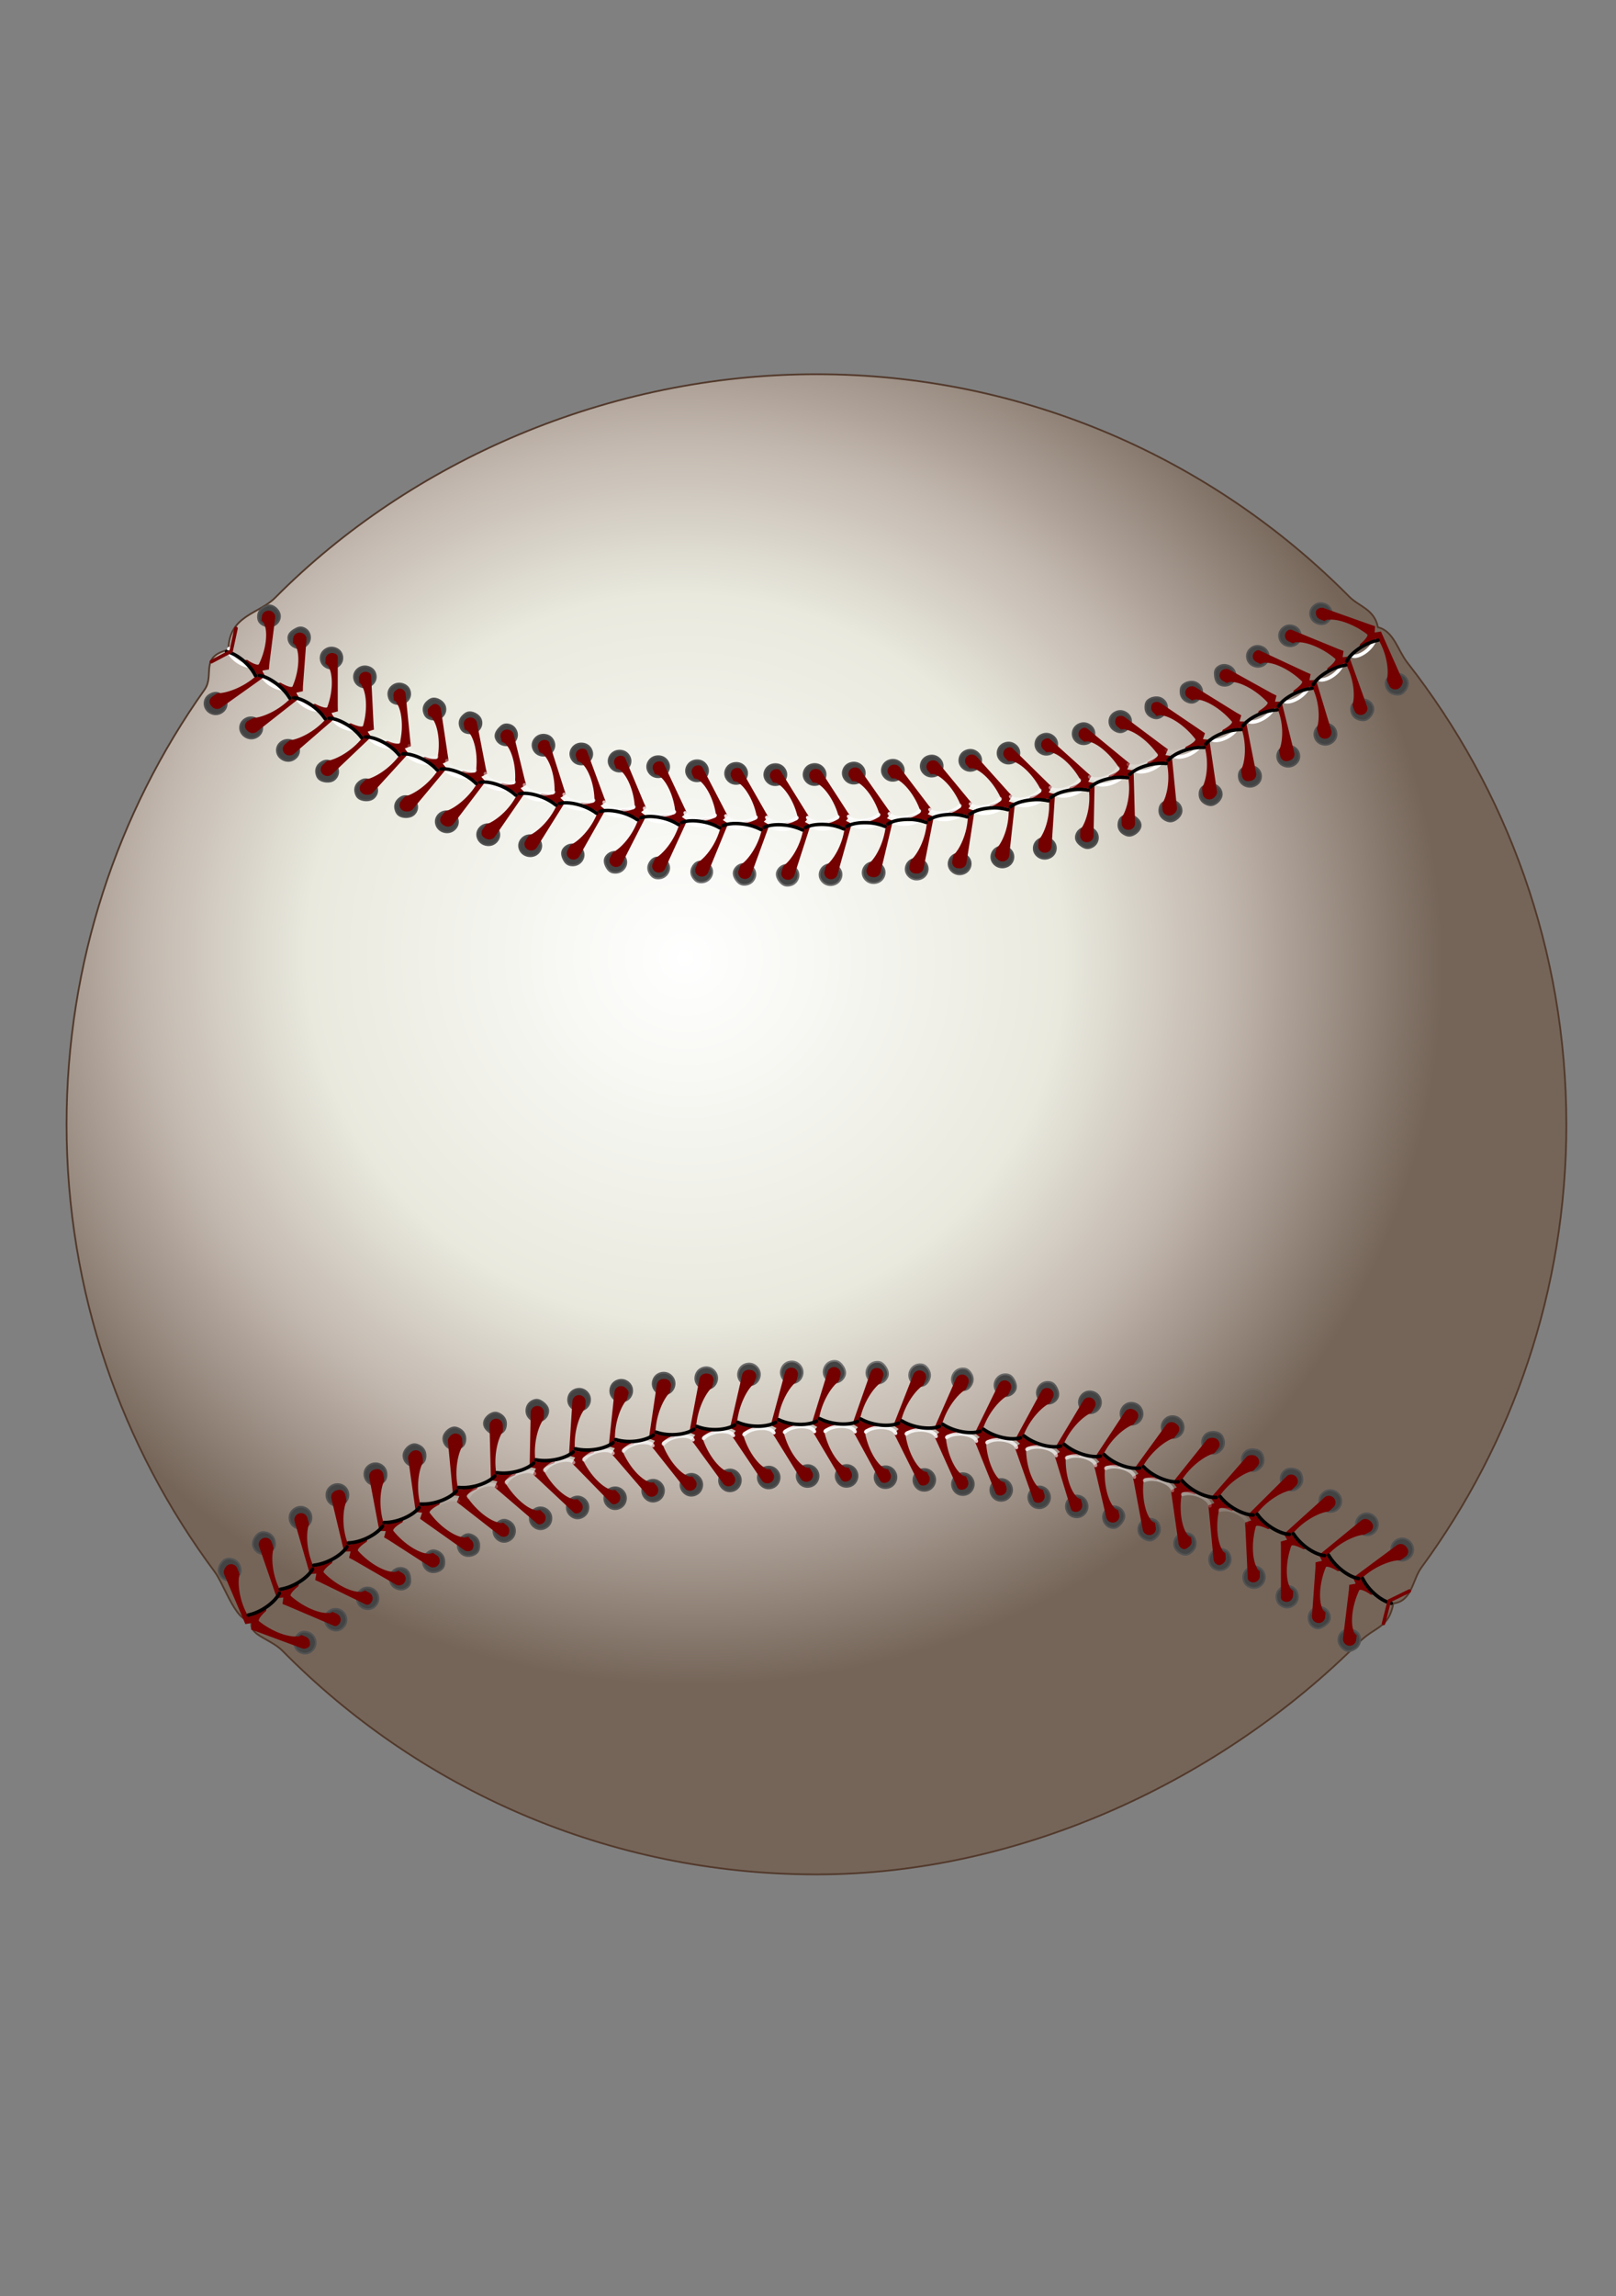 <?xml version="1.0" encoding="UTF-8" standalone="no"?>
<svg
   xmlns:dc="http://purl.org/dc/elements/1.1/"
   xmlns:cc="http://creativecommons.org/ns#"
   xmlns:rdf="http://www.w3.org/1999/02/22-rdf-syntax-ns#"
   xmlns:svg="http://www.w3.org/2000/svg"
   xmlns="http://www.w3.org/2000/svg"
   xmlns:xlink="http://www.w3.org/1999/xlink"
   xmlns:sodipodi="http://sodipodi.sourceforge.net/DTD/sodipodi-0.dtd"
   xmlns:inkscape="http://www.inkscape.org/namespaces/inkscape"
   viewBox="0 0 332.598 472.441"
   version="1.1"
   id="svg55"
   sodipodi:docname="baseball.svg"
   width="88mm"
   height="125mm"
   inkscape:version="1.0.2-2 (e86c870879, 2021-01-15)">
  <rect x="0" y="0" width="332.598" height="472.441" fill="#808080" stroke="none"/>
  <sodipodi:namedview
     pagecolor="#ffffff"
     bordercolor="#666666"
     borderopacity="1"
     objecttolerance="10"
     gridtolerance="10"
     guidetolerance="10"
     inkscape:pageopacity="0"
     inkscape:pageshadow="2"
     inkscape:window-width="1920"
     inkscape:window-height="1017"
     id="namedview57"
     showgrid="false"
     units="mm"
     inkscape:zoom="0.94801382"
     inkscape:cx="195.58464"
     inkscape:cy="105.62023"
     inkscape:window-x="-8"
     inkscape:window-y="-8"
     inkscape:window-maximized="1"
     inkscape:current-layer="svg55" />
  <defs
     id="defs23">
    <linearGradient
       id="b">
      <stop
         stop-color="#fcfcfc"
         offset="0"
         id="stop2" />
      <stop
         stop-color="#fcfcfc"
         stop-opacity="0"
         offset="1"
         id="stop4" />
    </linearGradient>
    <radialGradient
       id="d"
       cx="410.37"
       cy="416.03"
       r="214.27"
       gradientTransform="matrix(0.721,0.099,-0.095,0.691,-115.322,-130.983)"
       gradientUnits="userSpaceOnUse">
      <stop
         stop-color="#fff"
         offset="0"
         id="stop7" />
      <stop
         stop-color="#e9e9de"
         offset=".5"
         id="stop9" />
      <stop
         stop-color="#c2b7ae"
         offset=".715"
         id="stop11" />
      <stop
         stop-color="#756559"
         offset="1"
         id="stop13" />
    </radialGradient>
    <radialGradient
       id="a"
       cx="379.28"
       cy="408.74"
       r="153.9"
       gradientTransform="matrix(-1,0,0,-0.184,1385.9,411.41)"
       gradientUnits="userSpaceOnUse">
      <stop
         stop-color="#b9b9b9"
         offset="0"
         id="stop16" />
      <stop
         stop-color="#525252"
         offset="1"
         id="stop18" />
    </radialGradient>
    <radialGradient
       id="e"
       cx="978.69"
       cy="256"
       r="160.15"
       gradientTransform="matrix(1.343,0.036,-0.005,0.176,-334.16,295.31)"
       gradientUnits="userSpaceOnUse"
       xlink:href="#b" />
    <radialGradient
       id="c"
       cx="978.69"
       cy="256"
       r="160.15"
       gradientTransform="matrix(0.972,0.026,-0.003,0.128,-780.912,237.124)"
       gradientUnits="userSpaceOnUse"
       xlink:href="#b" />
    <radialGradient
       inkscape:collect="always"
       xlink:href="#a"
       id="radialGradient884"
       gradientUnits="userSpaceOnUse"
       gradientTransform="matrix(-1,0,0,-0.184,1385.9,411.41)"
       cx="379.28"
       cy="408.74"
       r="153.9" />
    <radialGradient
       inkscape:collect="always"
       xlink:href="#a"
       id="radialGradient886"
       gradientUnits="userSpaceOnUse"
       gradientTransform="matrix(-1,0,0,-0.184,1385.9,411.41)"
       cx="379.28"
       cy="408.74"
       r="153.9" />
    <radialGradient
       inkscape:collect="always"
       xlink:href="#a"
       id="radialGradient888"
       gradientUnits="userSpaceOnUse"
       gradientTransform="matrix(-0.724,0,0,-0.133,463.861,321.143)"
       cx="379.28"
       cy="408.74"
       r="153.9" />
    <radialGradient
       inkscape:collect="always"
       xlink:href="#a"
       id="radialGradient890"
       gradientUnits="userSpaceOnUse"
       gradientTransform="matrix(-0.724,0,0,-0.133,463.861,321.143)"
       cx="379.28"
       cy="408.74"
       r="153.9" />
  </defs>
  <path
     d="m 322.382,231.342 c 0,34.109 -11.083,65.645 -29.842,91.198 -1.85,2.52 -1.906,6.941 -5.769,7.382 -0.957,5.171 -3.74,4.664 -7.092,8.017 -27.937,27.951 -69.025,47.739 -111.635,47.739 -42.998,0 -81.906,-17.612 -109.905,-46.012 -2.596,-2.634 -7.694,-3.336 -6.138,-6.458 -3.12,1.513 -5.757,-7.037 -7.82,-9.807 -19.144,-25.707 -30.479,-57.569 -30.479,-92.059 0,-33.222 10.514,-64.24 28.394,-89.432 2.155,-3.036 -1.124,-6.806 4.916,-8.209 0.112,-7.146 6.242,-7.316 9.617,-10.717 27.967,-28.173 68.608,-45.98 111.411,-45.98 42.886,0 81.703,17.52 109.681,45.79 2.015,2.036 5.139,2.541 5.875,6.273 3.248,0.764 4.096,4.768 6.035,7.245 20.514,26.204 32.746,59.198 32.746,95.034 z"
     fill="url(#d)"
     fill-rule="evenodd"
     stroke="#52392b"
     stroke-linecap="round"
     stroke-width="0.362"
     id="path25"
     style="fill:url(#d)" />
  <path
     d="m 283.086,131.148 c -0.4,2.421 -3.802,4.467 -4.88,3.746 m -1.798,1.346 c -0.52,2.4 -4.04,4.259 -5.081,3.489 m -1.838,1.234 c -0.697,2.358 -4.293,4.066 -5.294,3.25 m -1.906,1.133 c -0.813,2.323 -4.498,3.849 -5.458,2.988 m -1.969,1.03 c -0.927,2.284 -4.683,3.623 -5.577,2.698 m -2.054,0.948 c -1.037,2.239 -4.868,3.379 -5.716,2.415 m -2.098,0.855 c -1.144,2.19 -5.036,3.133 -5.838,2.132 m -2.136,0.762 c -1.247,2.138 -5.187,2.886 -5.941,1.852 m -2.139,0.649 c -1.393,2.052 -5.352,2.661 -6.059,1.596 m -2.17,0.55 c -1.484,1.992 -5.469,2.428 -6.127,1.335 m -2.195,0.453 c -1.571,1.93 -5.572,2.199 -6.182,1.08 m -2.214,0.361 c -1.652,1.866 -5.662,1.974 -6.224,0.832 m -2.228,0.273 c -1.728,1.8 -5.739,1.755 -6.255,0.593 m -2.239,0.19 c -1.8,1.734 -5.806,1.543 -6.275,0.362 m -2.245,0.112 c -1.866,1.668 -5.862,1.338 -6.285,0.141 m -2.249,0.039 c -1.928,1.601 -5.909,1.138 -6.286,-0.073 m -2.248,-0.034 c -1.989,1.531 -5.949,0.93 -6.279,-0.293 m -2.245,-0.112 c -2.048,1.457 -5.981,0.711 -6.261,-0.523 m -2.238,-0.195 c -2.106,1.378 -6.005,0.483 -6.234,-0.762 M 130.398,167.32 c -2.162,1.294 -6.02,0.244 -6.195,-1.009 m -2.211,-0.374 c -2.216,1.206 -6.024,-0.004 -6.144,-1.263 m -2.19,-0.47 c -2.268,1.114 -6.016,-0.26 -6.079,-1.523 m -2.164,-0.569 c -2.316,1.017 -5.995,-0.524 -6,-1.787 m -2.131,-0.671 c -2.361,0.917 -5.955,-0.783 -5.872,-2.044 m -2.127,-0.786 c -2.402,0.813 -5.901,-1.068 -5.757,-2.325 m -2.087,-0.88 c -2.438,0.705 -5.83,-1.357 -5.625,-2.605 m -2.042,-0.973 c -2.47,0.595 -5.741,-1.646 -5.477,-2.884 m -1.955,-1.054 c -2.507,0.426 -5.673,-1.943 -5.348,-3.167 m -1.892,-1.155 c -2.525,0.311 -5.562,-2.213 -5.177,-3.421 m -1.824,-1.254 c -2.538,0.196 -5.433,-2.469 -4.96,-3.648"
     fill="none"
     stroke="#ffffff"
     stroke-linecap="round"
     stroke-width="0.725"
     id="path27" />
  <g
     transform="matrix(-0.729,0,0,-0.699,878.143,430.103)"
     id="g39">
    <path
       d="m 809.46,416.98 c -1.113,-0.253 -1.937,-1.017 -2.274,-2.108 -0.337,-1.091 0.234,-2.461 1.03,-3.279 0.797,-0.818 1.619,-0.919 2.731,-0.659 1.112,0.261 1.932,1.027 2.263,2.12 0.331,1.093 0.248,2.047 -0.549,2.865 -0.797,0.818 -2.089,1.317 -3.202,1.062 m 9.601,-7.597 c -1.1,-0.306 -1.887,-1.108 -2.171,-2.214 -0.284,-1.106 0.367,-2.429 1.202,-3.208 0.835,-0.779 1.662,-0.841 2.76,-0.528 1.098,0.313 1.881,1.118 2.159,2.225 0.279,1.107 0.15,2.056 -0.685,2.835 -0.835,0.779 -2.165,1.197 -3.265,0.889 m 10.249,-7.25 c -1.075,-0.384 -1.802,-1.241 -2.007,-2.364 -0.204,-1.123 0.174,-2.181 1.045,-2.92 0.871,-0.738 2.046,-1 3.118,-0.609 1.073,0.391 1.796,1.25 1.994,2.374 0.199,1.124 -0.229,2.226 -1.1,2.965 -0.871,0.738 -1.976,0.939 -3.051,0.553 m 10.357,-6.53 c -1.056,-0.435 -1.741,-1.325 -1.892,-2.457 -0.151,-1.132 0.278,-2.17 1.183,-2.866 0.905,-0.696 2.101,-0.879 3.154,-0.437 1.053,0.442 1.734,1.334 1.879,2.467 0.145,1.133 -0.346,2.191 -1.251,2.887 -0.905,0.696 -2.019,0.843 -3.074,0.407 m 10.677,-5.985 c -1.034,-0.485 -1.676,-1.406 -1.773,-2.544 -0.097,-1.138 0.381,-2.155 1.318,-2.807 0.937,-0.652 2.148,-0.756 3.179,-0.264 1.031,0.491 1.669,1.415 1.76,2.553 0.091,1.138 -0.193,2.053 -1.146,2.683 -0.952,0.63 -2.306,0.866 -3.339,0.38 m 10.964,-5.43 c -1.01,-0.533 -1.608,-1.484 -1.651,-2.625 -0.043,-1.141 0.852,-2.319 1.833,-2.904 0.981,-0.585 1.802,-0.47 2.809,0.069 1.006,0.539 1.601,1.491 1.639,2.632 0.038,1.141 -0.289,2.041 -1.27,2.626 -0.981,0.585 -2.351,0.735 -3.36,0.201 m 11.216,-4.869 c -0.984,-0.579 -1.538,-1.557 -1.528,-2.699 0.01,-1.142 0.961,-2.256 1.968,-2.794 1.007,-0.539 1.822,-0.386 2.803,0.198 0.981,0.585 1.531,1.563 1.516,2.705 -0.015,1.142 -0.383,2.026 -1.389,2.565 -1.007,0.539 -2.386,0.605 -3.369,0.025 m 11.711,-4.401 c -0.942,-0.645 -1.741,-1.532 -1.679,-2.672 0.062,-1.14 1.063,-2.19 2.093,-2.682 1.03,-0.493 1.837,-0.303 2.791,0.325 0.953,0.629 1.458,1.631 1.392,2.771 -0.067,1.14 -0.474,2.006 -1.504,2.499 -1.03,0.493 -2.15,0.405 -3.092,-0.241 m 11.621,-3.72 c -0.913,-0.686 -1.353,-1.72 -1.214,-2.853 0.139,-1.133 0.814,-2.031 1.865,-2.477 1.051,-0.446 1.849,-0.221 2.773,0.449 0.925,0.669 1.698,1.626 1.556,2.759 -0.142,1.133 -0.852,2.054 -1.903,2.501 -1.051,0.446 -2.166,0.309 -3.078,-0.378 m 11.768,-3.174 c -0.882,-0.725 -1.276,-1.777 -1.089,-2.904 0.188,-1.126 0.902,-1.994 1.971,-2.394 1.069,-0.4 2.222,-0.23 3.101,0.499 0.879,0.729 1.272,1.781 1.081,2.906 -0.191,1.126 -0.936,2.003 -2.006,2.404 -1.069,0.4 -2.178,0.215 -3.058,-0.512 m 11.885,-2.642 c -0.85,-0.762 -1.2,-1.83 -0.965,-2.947 0.235,-1.117 0.986,-1.954 2.071,-2.308 1.085,-0.354 2.221,-0.126 3.069,0.639 0.848,0.765 1.196,1.832 0.958,2.949 -0.238,1.117 -1.014,1.954 -2.1,2.308 -1.085,0.354 -2.185,0.122 -3.034,-0.641 m 11.974,-2.125 c -0.818,-0.796 -1.123,-1.878 -0.842,-2.984 0.281,-1.107 1.065,-1.911 2.165,-2.22 1.099,-0.309 2.215,-0.029 3.031,0.77 0.816,0.799 1.121,1.879 0.838,2.986 -0.283,1.106 -1.087,1.906 -2.186,2.215 -1.099,0.309 -2.188,0.032 -3.005,-0.766 m 12.036,-1.626 c -0.786,-0.829 -1.047,-1.921 -0.722,-3.016 0.325,-1.094 1.141,-1.867 2.252,-2.132 1.111,-0.265 2.204,0.061 2.987,0.892 0.784,0.83 1.045,1.922 0.719,3.017 -0.326,1.094 -1.154,1.86 -2.265,2.125 -1.111,0.265 -2.187,-0.056 -2.972,-0.886 m 12.076,-1.148 c -0.753,-0.859 -0.972,-1.961 -0.604,-3.042 0.368,-1.081 1.213,-1.821 2.333,-2.043 1.12,-0.222 2.189,0.144 2.94,1.004 0.751,0.86 0.971,1.961 0.603,3.042 -0.368,1.081 -1.217,1.817 -2.337,2.039 -1.12,0.222 -2.183,-0.141 -2.935,-1.001 m 12.095,-0.691 c -0.72,-0.886 -0.897,-1.996 -0.489,-3.062 0.408,-1.066 1.281,-1.774 2.408,-1.953 1.128,-0.179 2.171,0.22 2.89,1.107 0.719,0.887 0.898,1.996 0.49,3.062 -0.408,1.066 -1.276,1.778 -2.404,1.957 -1.128,0.179 -2.177,-0.223 -2.895,-1.111 m 12.097,-0.256 c -0.687,-0.912 -0.823,-2.027 -0.377,-3.078 0.447,-1.051 1.345,-1.726 2.478,-1.864 1.133,-0.138 1.838,0.299 2.541,1.199 0.703,0.9 1.131,2.03 0.684,3.08 -0.446,1.051 -1.34,1.74 -2.474,1.878 -1.133,0.138 -2.167,-0.303 -2.853,-1.216 m 12.105,0.168 c -0.653,-0.937 -0.748,-2.056 -0.262,-3.09 0.485,-1.033 1.408,-1.675 2.546,-1.771 1.138,-0.096 1.826,0.367 2.495,1.293 0.67,0.924 1.064,2.064 0.578,3.097 -0.486,1.033 -1.412,1.696 -2.55,1.791 -1.138,0.096 -2.154,-0.383 -2.806,-1.32 m 12.106,0.609 c -0.616,-0.961 -0.669,-2.083 -0.144,-3.098 0.525,-1.014 1.471,-1.62 2.611,-1.672 1.141,-0.052 1.81,0.437 2.443,1.387 0.633,0.95 0.708,2.071 0.202,3.094 -0.506,1.024 -1.219,1.663 -2.359,1.715 -1.141,0.052 -2.138,-0.465 -2.753,-1.427 m 12.09,1.073 c -0.578,-0.985 -0.586,-2.108 -0.022,-3.101 0.564,-0.993 1.534,-1.561 2.675,-1.568 1.142,-0.007 1.792,0.508 2.387,1.482 0.597,0.974 0.625,2.097 0.08,3.1 -0.546,1.003 -1.283,1.614 -2.425,1.621 -1.142,0.007 -2.118,-0.549 -2.695,-1.534 m 12.052,1.557 c -0.538,-1.007 -0.5,-2.13 0.104,-3.099 0.604,-0.969 1.596,-1.497 2.737,-1.458 1.141,0.039 1.77,0.58 2.325,1.578 0.555,0.998 0.838,2.18 0.232,3.148 -0.606,0.968 -1.626,1.513 -2.767,1.474 -1.141,-0.039 -2.094,-0.634 -2.63,-1.642 m 11.99,2.061 c -0.495,-1.029 -0.411,-2.149 0.233,-3.092 0.644,-0.943 1.657,-1.429 2.795,-1.343 1.139,0.087 1.744,0.653 2.257,1.673 0.513,1.02 0.752,2.223 0.106,3.164 -0.646,0.941 -1.693,1.435 -2.831,1.348 -1.138,-0.087 -2.066,-0.721 -2.56,-1.75 m 11.903,2.582 c -0.451,-1.049 -0.319,-2.165 0.365,-3.079 0.684,-0.915 1.716,-1.357 2.85,-1.222 1.134,0.135 2.086,0.817 2.532,1.868 0.446,1.051 0.312,2.166 -0.375,3.078 -0.686,0.912 -1.757,1.349 -2.89,1.214 -1.134,-0.135 -2.033,-0.809 -2.482,-1.858 m 11.787,3.118 c -0.405,-1.068 -0.224,-2.177 0.499,-3.061 0.723,-0.884 1.774,-1.281 2.901,-1.096 1.127,0.185 2.052,0.922 2.451,1.992 0.399,1.07 0.216,2.177 -0.51,3.059 -0.726,0.881 -1.816,1.256 -2.943,1.071 -1.127,-0.185 -1.996,-0.897 -2.399,-1.965 m 11.64,3.665 c -0.356,-1.085 -0.126,-2.184 0.635,-3.035 0.762,-0.851 1.829,-1.201 2.947,-0.966 1.117,0.235 2.01,1.031 2.361,2.118 0.351,1.087 0.118,2.185 -0.647,3.033 -0.765,0.848 -1.87,1.156 -2.987,0.921 -1.117,-0.235 -1.954,-0.985 -2.309,-2.07 m 11.461,4.22 c -0.307,-1.1 -0.027,-2.188 0.773,-3.003 0.8,-0.815 2.269,-0.987 3.368,-0.676 1.099,0.311 1.58,0.986 1.88,2.087 0.301,1.102 0.018,2.188 -0.785,3 -0.803,0.812 -1.681,1.193 -2.78,0.883 -1.099,-0.311 -2.15,-1.19 -2.455,-2.291 m 11.249,4.778 c -0.256,-1.113 0.074,-2.187 0.91,-2.964 0.836,-0.777 2.308,-0.861 3.391,-0.499 1.083,0.361 1.532,1.058 1.782,2.172 0.249,1.114 -0.084,2.187 -0.924,2.96 -0.84,0.774 -1.735,1.114 -2.818,0.753 -1.083,-0.361 -2.087,-1.308 -2.341,-2.421 m 11.004,5.335 c -0.204,-1.123 0.176,-2.181 1.047,-2.919 0.872,-0.738 2.339,-0.731 3.404,-0.319 1.065,0.411 1.481,1.129 1.678,2.253 0.197,1.125 -0.186,2.18 -1.061,2.914 -0.875,0.734 -1.785,1.032 -2.85,0.62 -1.065,-0.412 -2.016,-1.425 -2.218,-2.549 m 10.981,6.054 c -0.124,-1.135 0.329,-2.163 1.251,-2.838 0.921,-0.674 2.038,-0.795 3.083,-0.334 1.045,0.461 1.789,1.401 1.906,2.536 0.117,1.136 -0.34,2.162 -1.265,2.831 -0.925,0.67 -2.101,0.769 -3.145,0.308 -1.044,-0.461 -1.708,-1.368 -1.83,-2.504 m 10.395,6.459 c -0.07,-1.14 0.431,-2.145 1.383,-2.775 0.952,-0.63 2.074,-0.698 3.095,-0.188 1.022,0.51 1.708,1.503 1.771,2.643 0.063,1.14 -0.442,2.143 -1.397,2.768 -0.955,0.625 -2.122,0.649 -3.143,0.139 -1.022,-0.51 -1.641,-1.448 -1.709,-2.587 m 10.051,6.981 c -0.016,-1.142 0.532,-2.122 1.513,-2.707 0.981,-0.584 2.104,-0.599 3.101,-0.042 0.996,0.558 1.621,1.599 1.63,2.741 0.01,1.142 -0.543,2.12 -1.526,2.699 -0.984,0.579 -1.931,0.724 -2.913,0.142 -0.983,-0.581 -1.789,-1.693 -1.804,-2.835"
       fill="#434343"
       fill-rule="evenodd"
       stroke="url(#a)"
       stroke-linecap="round"
       stroke-width="0.5"
       id="path29"
       style="stroke:url(#radialGradient884)" />
    <path
       d="m 830.93,437.69 c -1.107,-0.28 -1.913,-1.063 -2.223,-2.162 -0.311,-1.099 0.131,-2.335 0.912,-3.168 0.781,-0.833 1.651,-0.957 2.756,-0.67 1.105,0.287 1.907,1.073 2.212,2.173 0.305,1.1 0.023,2.188 -0.777,3.002 -0.801,0.814 -1.773,1.106 -2.88,0.825 m 8.603,-6.577 c -1.092,-0.332 -1.86,-1.153 -2.118,-2.265 -0.258,-1.112 -0.002,-2.181 0.836,-2.956 0.839,-0.775 1.935,-1.022 3.025,-0.682 1.09,0.34 1.854,1.163 2.106,2.276 0.252,1.114 -0.081,2.187 -0.92,2.961 -0.839,0.775 -1.837,1 -2.929,0.666 m 8.934,-6.117 c -1.075,-0.384 -1.802,-1.241 -2.007,-2.364 -0.204,-1.123 0.115,-2.158 0.99,-2.892 0.875,-0.734 1.981,-0.928 3.054,-0.537 1.073,0.391 1.796,1.25 1.994,2.374 0.199,1.124 -0.186,2.18 -1.061,2.914 -0.875,0.734 -1.897,0.89 -2.971,0.504 m 9.244,-5.642 c -1.056,-0.435 -1.741,-1.325 -1.892,-2.457 -0.151,-1.132 0.232,-2.129 1.14,-2.821 0.909,-0.691 2.023,-0.833 3.076,-0.391 1.053,0.442 1.432,1.516 1.55,2.652 0.118,1.136 0.04,1.984 -0.869,2.675 -0.909,0.691 -1.951,0.778 -3.006,0.342 m 9.189,-4.957 c -1.022,-0.509 -1.643,-1.446 -1.712,-2.585 -0.07,-1.14 0.625,-2.254 1.565,-2.901 0.94,-0.648 1.808,-0.612 2.827,-0.097 1.02,0.514 1.636,1.453 1.7,2.593 0.064,1.14 -0.067,1.964 -1.008,2.612 -0.94,0.648 -2.351,0.889 -3.373,0.379 m 9.793,-4.66 c -0.997,-0.556 -1.573,-1.521 -1.59,-2.663 -0.017,-1.142 0.73,-2.222 1.7,-2.825 0.97,-0.603 1.847,-0.509 2.841,0.053 0.994,0.562 1.566,1.528 1.578,2.67 0.011,1.142 -0.172,1.941 -1.141,2.544 -0.97,0.603 -2.39,0.778 -3.387,0.221 m 10.025,-4.165 c -0.97,-0.602 -1.501,-1.592 -1.465,-2.733 0.036,-1.141 0.831,-2.186 1.828,-2.744 0.996,-0.557 1.879,-0.407 2.846,0.2 0.967,0.607 1.495,1.598 1.454,2.739 -0.041,1.141 -0.637,2.093 -1.646,2.628 -1.009,0.535 -2.047,0.513 -3.017,-0.09 m 10.23,-3.671 c -0.942,-0.645 -1.428,-1.658 -1.34,-2.797 0.088,-1.138 0.672,-2.079 1.704,-2.568 1.032,-0.489 2.152,-0.397 3.091,0.252 0.939,0.65 1.422,1.663 1.329,2.801 -0.092,1.138 -0.731,2.062 -1.763,2.551 -1.032,0.489 -2.081,0.406 -3.022,-0.24 m 10.409,-3.182 c -0.913,-0.686 -1.353,-1.72 -1.214,-2.853 0.138,-1.133 0.774,-2.035 1.826,-2.478 1.052,-0.443 2.167,-0.302 3.076,0.388 0.909,0.69 1.347,1.724 1.205,2.857 -0.142,1.133 -0.821,2.028 -1.873,2.471 -1.052,0.443 -2.109,0.302 -3.02,-0.385 m 10.561,-2.7 c -0.882,-0.725 -1.276,-1.777 -1.089,-2.904 0.188,-1.126 0.87,-1.99 1.94,-2.387 1.07,-0.397 2.178,-0.209 3.057,0.52 0.879,0.729 1.272,1.781 1.081,2.906 -0.191,1.126 -0.907,1.991 -1.978,2.389 -1.07,0.397 -2.131,0.202 -3.012,-0.524 m 10.689,-2.23 c -0.85,-0.762 -1.2,-1.83 -0.965,-2.947 0.235,-1.117 0.961,-1.945 2.047,-2.297 1.086,-0.352 2.185,-0.118 3.033,0.647 0.848,0.765 1.196,1.832 0.959,2.949 -0.237,1.117 -0.99,1.952 -2.076,2.304 -1.086,0.352 -2.149,0.107 -2.998,-0.656 m 10.793,-1.773 c -0.818,-0.796 -1.123,-1.878 -0.842,-2.984 0.281,-1.107 1.048,-1.901 2.148,-2.209 1.1,-0.308 2.188,-0.029 3.004,0.77 0.816,0.799 1.12,1.879 0.838,2.986 -0.283,1.106 -1.068,1.91 -2.168,2.217 -1.099,0.308 -2.162,0.018 -2.979,-0.78 m 10.876,-1.332 c -0.786,-0.829 -1.047,-1.921 -0.722,-3.016 0.325,-1.094 1.131,-1.858 2.242,-2.122 1.111,-0.264 2.187,0.058 2.971,0.888 0.784,0.83 1.045,1.922 0.719,3.016 -0.326,1.094 -1.143,1.866 -2.254,2.13 -1.111,0.264 -2.172,-0.067 -2.956,-0.897 m 10.94,-0.907 c -0.753,-0.859 -0.972,-1.961 -0.604,-3.042 0.368,-1.081 1.209,-1.817 2.329,-2.038 1.12,-0.221 2.184,0.142 2.935,1.002 0.751,0.86 0.971,1.961 0.603,3.042 -0.368,1.081 -1.214,1.821 -2.334,2.042 -1.12,0.221 -2.178,-0.146 -2.929,-1.005 m 10.987,-0.5 c -0.72,-0.886 -0.897,-1.996 -0.489,-3.062 0.408,-1.066 1.284,-1.778 2.412,-1.957 1.128,-0.179 2.177,0.223 2.896,1.11 0.719,0.887 0.898,1.996 0.49,3.062 -0.408,1.066 -1.28,1.774 -2.408,1.954 -1.128,0.179 -2.182,-0.219 -2.9,-1.106 m 11.017,-0.111 c -0.687,-0.912 -0.823,-2.027 -0.377,-3.078 0.447,-1.051 1.348,-1.74 2.482,-1.878 1.133,-0.138 2.167,0.302 2.853,1.215 0.686,0.913 0.824,2.027 0.378,3.078 -0.446,1.051 -1.344,1.726 -2.478,1.865 -1.133,0.138 -2.172,-0.288 -2.858,-1.201 m 11.005,0.275 c -0.653,-0.937 -0.748,-2.056 -0.262,-3.09 0.485,-1.033 1.405,-1.696 2.543,-1.792 1.138,-0.096 2.154,0.383 2.805,1.321 0.651,0.938 0.747,2.057 0.262,3.09 -0.486,1.033 -1.408,1.675 -2.546,1.77 -1.138,0.095 -2.15,-0.362 -2.801,-1.3 m 10.968,0.677 c -0.616,-0.961 -0.669,-2.083 -0.144,-3.098 0.525,-1.014 1.462,-1.646 2.603,-1.697 1.141,-0.051 2.138,0.467 2.752,1.429 0.616,0.962 0.667,2.084 0.141,3.098 -0.525,1.014 -1.472,1.619 -2.613,1.67 -1.141,0.051 -2.124,-0.44 -2.739,-1.402 m 10.914,1.097 c -0.578,-0.985 -0.586,-2.108 -0.022,-3.101 0.564,-0.993 1.519,-1.588 2.661,-1.593 1.142,-0.006 2.118,0.552 2.693,1.538 0.575,0.986 0.583,2.109 0.017,3.101 -0.566,0.992 -1.536,1.559 -2.678,1.564 -1.142,0.006 -2.095,-0.523 -2.671,-1.509 m 10.841,1.533 c -0.538,-1.007 -0.5,-2.13 0.104,-3.099 0.604,-0.969 1.575,-1.523 2.716,-1.481 1.141,0.042 2.093,0.638 2.627,1.648 0.536,1.008 0.496,2.131 -0.11,3.099 -0.606,0.968 -1.599,1.494 -2.74,1.453 -1.141,-0.042 -2.061,-0.611 -2.597,-1.619 m 10.749,1.985 c -0.495,-1.029 -0.411,-2.149 0.233,-3.092 0.644,-0.943 1.629,-1.45 2.768,-1.361 1.138,0.09 2.064,0.726 2.555,1.757 0.491,1.031 0.405,2.15 -0.241,3.092 -0.646,0.941 -1.66,1.425 -2.799,1.336 -1.138,-0.089 -2.023,-0.702 -2.517,-1.732 m 10.634,2.45 c -0.451,-1.049 -0.318,-2.165 0.365,-3.079 0.684,-0.915 1.682,-1.371 2.815,-1.232 1.133,0.139 2.031,0.815 2.477,1.866 0.446,1.051 0.312,2.166 -0.375,3.078 -0.686,0.912 -1.72,1.352 -2.854,1.213 -1.133,-0.139 -1.979,-0.797 -2.429,-1.846 m 10.496,2.927 c -0.405,-1.068 -0.224,-2.177 0.499,-3.061 0.723,-0.884 1.731,-1.284 2.857,-1.095 1.126,0.189 1.993,0.904 2.392,1.973 0.399,1.07 -0.104,2.083 -0.85,2.947 -0.746,0.865 -1.439,1.386 -2.565,1.197 -1.126,-0.189 -1.931,-0.894 -2.333,-1.962 m 9.973,3.299 c -0.332,-1.093 -0.077,-2.187 0.704,-3.02 0.781,-0.833 2.068,-1.093 3.184,-0.854 1.116,0.239 1.698,0.888 2.023,1.982 0.326,1.094 0.068,2.187 -0.716,3.017 -0.784,0.83 -1.488,1.306 -2.604,1.067 -1.117,-0.239 -2.261,-1.099 -2.591,-2.192 m 10.137,3.902 c -0.281,-1.107 0.023,-2.188 0.841,-2.985 0.818,-0.797 2.116,-0.997 3.22,-0.707 1.104,0.29 1.644,0.981 1.919,2.089 0.275,1.108 -0.033,2.188 -0.855,2.981 -0.821,0.793 -1.534,1.22 -2.638,0.93 -1.104,-0.29 -2.208,-1.202 -2.488,-2.308 m 9.922,4.397 c -0.23,-1.118 0.125,-2.185 0.979,-2.942 0.854,-0.758 2.16,-0.898 3.249,-0.557 1.09,0.341 1.585,1.074 1.808,2.194 0.223,1.12 -0.135,2.184 -0.993,2.938 -0.858,0.754 -1.959,0.974 -3.041,0.608 -1.081,-0.366 -1.774,-1.121 -2.003,-2.24 m 9.68,4.889 c -0.177,-1.128 0.227,-2.176 1.115,-2.893 0.889,-0.717 1.965,-0.95 3.028,-0.534 1.063,0.417 1.764,1.295 1.934,2.424 0.17,1.129 -0.237,2.175 -1.129,2.888 -0.892,0.713 -2.003,0.881 -3.066,0.464 -1.063,-0.417 -1.707,-1.221 -1.882,-2.349 m 9.413,5.375 c -0.124,-1.135 0.329,-2.163 1.251,-2.838 0.921,-0.674 1.995,-0.838 3.037,-0.371 1.042,0.466 1.701,1.377 1.817,2.513 0.117,1.136 -0.34,2.162 -1.264,2.831 -0.925,0.67 -2.042,0.785 -3.085,0.319 -1.042,-0.466 -1.633,-1.319 -1.756,-2.454 m 9.121,5.851 c -0.07,-1.14 0.431,-2.145 1.383,-2.775 0.952,-0.63 2.019,-0.723 3.038,-0.208 1.019,0.515 1.634,1.456 1.696,2.596 0.063,1.14 -0.736,1.949 -1.705,2.551 -0.97,0.603 -1.769,0.905 -2.788,0.39 -1.019,-0.515 -1.556,-1.414 -1.624,-2.553 m 8.482,6.092 c 0.011,-1.142 0.582,-2.109 1.577,-2.67 0.995,-0.561 2.3,-0.423 3.294,0.14 0.994,0.563 1.343,1.355 1.325,2.497 -0.018,1.142 -0.592,2.106 -1.59,2.663 -0.997,0.556 -1.797,0.802 -2.791,0.239 -0.994,-0.563 -1.828,-1.726 -1.815,-2.868"
       fill="#434343"
       fill-rule="evenodd"
       stroke="url(#a)"
       stroke-linecap="round"
       stroke-width="0.5"
       id="path31"
       style="stroke:url(#radialGradient886)" />
    <path
       d="m 809.324,412.938 c -0.534,0.539 -0.969,1.591 -0.661,2.284 l 5.47,12.841 0.572,1.357 1.463,-0.252 0.336,-0.038 c -0.007,0.078 -0.03,0.352 -0.03,0.352 l -0.128,1.497 1.379,0.472 12.969,4.805 c 0.641,0.281 1.371,0.18 1.918,-0.257 0.547,-0.437 0.53,-0.902 0.413,-1.593 -0.117,-0.69 -0.61,-1.246 -1.276,-1.463 l -1.079,-0.434 c -0.675,0.446 -1.009,0.513 -1.138,0.352 -2.188,0.403 -6.941,-1.054 -10.962,-4.288 -0.311,-0.369 0.577,-1.613 2.057,-2.909 l 0.13,-0.986 -0.79,0.114 -0.56,0.45 c -1.823,1.464 -3.552,2.34 -3.929,1.893 -2.596,-4.53 -3.05,-9.621 -2.419,-11.944 l -0.628,-1.58 c -0.222,-0.604 -0.729,-1.057 -1.359,-1.193 -0.629,-0.136 -1.294,0.062 -1.746,0.52 m 9.81,-7.58 c -0.559,0.513 -0.755,1.311 -0.499,2.024 l 4.565,13.294 0.506,1.383 1.473,-0.182 c 0,0 0.265,-0.014 0.337,-0.022 l -0.047,0.35 -0.199,1.489 1.355,0.538 12.739,5.438 c 0.627,0.312 1.034,0.463 1.61,0.066 0.577,-0.397 0.903,-1.087 0.819,-1.782 -0.084,-0.695 -0.55,-1.274 -1.205,-1.523 l -1.057,-0.485 c -0.696,0.413 -1.046,0.444 -1.167,0.277 -2.205,0.298 -6.896,-1.404 -10.759,-4.826 -0.293,-0.383 0.667,-1.564 2.208,-2.788 l 0.177,-0.979 -0.795,0.076 -0.581,0.423 c -1.891,1.375 -3.674,2.149 -4.029,1.684 -2.377,-4.648 -2.573,-9.737 -1.831,-12.027 l -0.551,-1.608 c -0.193,-0.614 -0.678,-1.09 -1.3,-1.257 -0.622,-0.166 -1.295,4.6e-4 -1.769,0.436 m 10.189,-7.063 c -0.583,0.485 -0.817,1.273 -0.595,1.998 l 3.91,13.477 0.44,1.406 1.48,-0.112 0.338,-0.006 -0.064,0.348 -0.27,1.478 1.328,0.602 12.478,6.061 c 0.611,0.341 1.024,0.532 1.619,0.164 0.595,-0.369 0.954,-1.043 0.904,-1.741 -0.051,-0.698 -0.489,-1.299 -1.13,-1.578 l -1.033,-0.535 c -0.715,0.379 -1.316,0.547 -1.425,0.372 -2.22,0.139 -6.723,-1.809 -10.331,-5.498 -0.265,-0.404 0.788,-1.538 2.385,-2.687 l 0.224,-0.969 -0.798,0.038 -0.601,0.394 c -1.955,1.283 -3.786,1.95 -4.119,1.469 -2.152,-4.757 -2.09,-9.828 -1.24,-12.081 l -0.474,-1.633 c -0.164,-0.623 -0.625,-1.122 -1.239,-1.317 -0.613,-0.196 -1.294,-0.061 -1.788,0.351 m 10.54,-6.525 c -0.605,0.457 -0.877,1.233 -0.689,1.967 l 3.25,13.627 0.372,1.425 1.484,-0.041 0.338,0.011 -0.08,0.344 -0.34,1.464 1.297,0.664 11.877,6.867 c 0.585,0.384 1.322,0.405 1.934,0.065 0.612,-0.34 1.003,-0.996 0.986,-1.696 -0.017,-0.7 -0.426,-1.321 -1.054,-1.63 l -1.006,-0.583 c -0.732,0.345 -1.34,0.484 -1.441,0.304 -2.225,0.033 -6.642,-2.148 -10.07,-6.006 -0.245,-0.416 0.86,-1.499 2.511,-2.57 l 0.268,-0.953 -0.797,-0.005 -0.619,0.365 c -2.014,1.189 -3.888,1.746 -4.197,1.249 -1.922,-4.854 -1.409,-10.06 -0.401,-12.246 l -0.356,-1.662 c -0.119,-0.633 -0.544,-1.163 -1.141,-1.403 -0.598,-0.239 -1.611,0.055 -2.124,0.443 m 10.859,-5.972 c -0.626,0.428 -0.935,1.189 -0.782,1.932 l 2.588,13.744 0.304,1.441 1.47,0.039 0.336,0.035 c -0.024,0.074 -0.104,0.338 -0.104,0.338 l -0.387,1.431 1.264,0.726 11.563,7.463 c 0.566,0.411 1.301,0.467 1.928,0.157 0.627,-0.311 1.049,-0.948 1.065,-1.647 0.016,-0.7 -0.363,-1.34 -0.976,-1.678 l -0.977,-0.63 c -0.747,0.31 -1.362,0.42 -1.454,0.235 -2.224,-0.072 -6.546,-2.481 -9.786,-6.496 -0.225,-0.427 0.894,-1.479 2.616,-2.43 l 0.337,-0.936 -0.797,-0.057 -0.645,0.329 c -2.068,1.092 -3.954,1.548 -4.227,1.03 -1.571,-4.979 -0.946,-10.075 0.165,-12.21 l -0.277,-1.677 c -0.089,-0.638 -0.488,-1.188 -1.074,-1.455 -0.586,-0.267 -1.62,-0.044 -2.151,0.32 m 11.491,-5.553 c -0.655,0.383 -1.337,1.289 -1.22,2.038 l 1.961,13.819 0.203,1.465 1.477,0.129 0.334,0.05 c -0.027,0.073 -0.12,0.333 -0.12,0.333 l -0.464,1.391 1.163,0.835 11.288,7.986 c 0.547,0.437 1.278,0.528 1.919,0.247 0.641,-0.281 0.752,-0.746 0.817,-1.443 0.065,-0.697 -0.269,-1.362 -0.856,-1.743 0,0 -0.532,-0.715 -0.664,-0.808 -0.761,0.275 -1.38,0.356 -1.463,0.167 -2.218,-0.176 -6.434,-2.804 -9.482,-6.968 -0.205,-0.437 0.972,-1.414 2.737,-2.285 l 0.38,-0.919 -0.793,-0.094 -0.658,0.29 c -2.14,0.944 -4.033,1.348 -4.282,0.818 -1.335,-5.047 -0.464,-10.087 0.745,-12.168 l -0.198,-1.689 c -0.059,-0.641 -0.432,-1.209 -1.005,-1.504 -0.573,-0.294 -1.266,-0.274 -1.821,0.052 m 11.401,-4.802 c -0.672,0.352 -1.398,1.205 -1.316,1.958 l 1.317,13.895 0.133,1.467 1.471,0.203 0.332,0.066 -0.136,0.327 -0.576,1.388 1.171,0.868 10.917,8.518 c 0.526,0.462 1.252,0.586 1.905,0.335 0.653,-0.251 0.798,-0.695 0.895,-1.388 0.097,-0.693 -0.206,-1.373 -0.775,-1.78 l -0.898,-0.739 c -0.778,0.222 -1.134,0.177 -1.208,-0.015 -2.207,-0.278 -6.307,-3.116 -9.159,-7.417 -0.185,-0.446 1.045,-1.348 2.848,-2.137 l 0.422,-0.901 -0.788,-0.131 -0.67,0.259 c -2.181,0.844 -4.099,1.14 -4.323,0.599 -1.1,-5.104 0.009,-10.077 1.313,-12.1 l -0.12,-1.696 c -0.029,-0.643 -0.376,-1.228 -0.934,-1.548 -0.559,-0.32 -1.252,-0.332 -1.822,-0.032 m 11.61,-4.234 c -0.687,0.321 -1.114,1.023 -1.083,1.781 l 0.36,14.037 0.066,1.471 1.46,0.27 c 0,0 0.257,0.067 0.328,0.081 l -0.15,0.32 -0.639,1.36 1.13,0.921 10.527,9.023 c 0.504,0.485 0.874,0.751 1.542,0.544 0.669,-0.206 1.187,-0.768 1.314,-1.456 0.128,-0.688 -0.144,-1.38 -0.695,-1.813 l -0.864,-0.779 c -0.787,0.186 -1.411,0.197 -1.473,-1.8e-4 -2.184,-0.427 -5.912,-3.5 -8.564,-7.926 -0.164,-0.454 1.112,-1.282 2.949,-1.988 l 0.463,-0.88 -0.781,-0.166 -0.681,0.229 c -2.217,0.744 -4.153,0.935 -4.351,0.384 -0.865,-5.149 0.472,-10.048 1.866,-12.01 -0.009,-0.331 -0.043,-1.7 -0.043,-1.7 1.2e-4,-0.644 -0.32,-1.244 -0.863,-1.589 -0.544,-0.345 -1.236,-0.388 -1.818,-0.115 m 11.785,-3.673 c -0.701,0.29 -1.158,0.973 -1.161,1.731 l -0.269,14.023 -1.9e-4,1.473 1.446,0.336 c 0,0 0.254,0.078 0.324,0.096 l -0.164,0.313 -0.699,1.33 1.087,0.971 10.122,9.498 c 0.482,0.507 0.851,0.801 1.528,0.624 0.677,-0.177 1.219,-0.715 1.377,-1.397 0.158,-0.682 -0.084,-1.385 -0.614,-1.842 l -0.829,-0.816 c -0.795,0.152 -1.419,0.135 -1.471,-0.065 -2.163,-0.522 -5.905,-3.714 -8.254,-8.308 -0.133,-0.464 1.209,-1.235 3.076,-1.858 l 0.501,-0.859 -0.773,-0.201 -0.691,0.198 c -2.248,0.645 -4.195,0.733 -4.368,0.174 -0.633,-5.182 0.922,-10.001 2.403,-11.899 0.006,-0.331 0.033,-1.7 0.033,-1.7 0.029,-0.643 -0.264,-1.257 -0.791,-1.626 -0.528,-0.369 -1.217,-0.443 -1.812,-0.196 m 11.927,-3.121 c -0.713,0.26 -1.2,0.921 -1.236,1.679 l -0.881,13.984 -0.065,1.471 1.43,0.399 0.32,0.11 -0.178,0.305 -0.757,1.298 1.044,1.018 9.704,9.942 c 0.46,0.528 0.826,0.845 1.51,0.698 0.684,-0.147 1.249,-0.662 1.436,-1.336 0.187,-0.674 -0.024,-1.388 -0.535,-1.866 l -0.793,-0.851 c -0.8,0.117 -1.423,0.074 -1.467,-0.128 -2.138,-0.615 -5.746,-3.976 -7.893,-8.668 -0.113,-0.469 1.262,-1.181 3.154,-1.722 l 0.538,-0.836 -0.763,-0.234 -0.699,0.168 c -2.274,0.547 -4.225,0.537 -4.374,-0.029 -0.404,-5.205 1.359,-9.939 2.921,-11.771 l 0.106,-1.697 c 0.057,-0.642 -0.209,-1.267 -0.72,-1.659 -0.511,-0.392 -1.197,-0.495 -1.801,-0.274 m 12.037,-2.583 c -0.723,0.229 -1.238,0.87 -1.306,1.625 l -1.475,13.924 -0.128,1.467 1.411,0.46 0.315,0.123 -0.191,0.297 -0.812,1.264 0.999,1.062 8.964,10.42 c 0.425,0.556 1.114,0.819 1.803,0.701 0.69,-0.119 1.276,-0.609 1.491,-1.275 0.215,-0.666 0.034,-1.388 -0.456,-1.887 l -0.757,-0.883 c -0.805,0.084 -1.425,0.014 -1.46,-0.189 -2.111,-0.704 -5.58,-4.222 -7.526,-9.001 -0.093,-0.474 1.311,-1.126 3.224,-1.587 l 0.573,-0.813 -0.753,-0.267 -0.705,0.138 c -2.295,0.45 -4.246,0.348 -4.371,-0.224 -0.18,-5.218 1.781,-9.862 3.418,-11.626 0.035,-0.329 0.459,-1.736 0.459,-1.736 0.097,-0.637 -0.436,-1.229 -0.93,-1.642 -0.494,-0.413 -1.175,-0.546 -1.788,-0.35 m 12.119,-2.061 c -0.732,0.199 -1.272,0.818 -1.372,1.57 l -2.049,13.844 -0.189,1.46 1.391,0.519 0.309,0.136 -0.203,0.289 -0.864,1.229 0.954,1.103 8.538,10.79 c 0.402,0.573 1.079,0.864 1.773,0.773 0.694,-0.091 1.299,-0.556 1.541,-1.213 0.242,-0.657 0.091,-1.385 -0.379,-1.904 l -0.72,-0.913 c -0.807,0.051 -1.424,-0.044 -1.452,-0.249 -2.08,-0.789 -5.409,-4.451 -7.155,-9.306 -0.073,-0.477 1.356,-1.071 3.287,-1.452 l 0.603,-0.787 -0.738,-0.299 -0.71,0.109 c -2.311,0.354 -4.242,0.168 -4.331,-0.411 0.145,-5.219 2.367,-9.843 4.11,-11.503 l 0.282,-1.677 c 0.123,-0.632 -0.076,-1.282 -0.544,-1.725 -0.468,-0.443 -1.461,-0.553 -2.082,-0.383 m 12.175,-1.559 c -0.739,0.17 -1.304,0.766 -1.434,1.513 l -2.602,13.747 -0.249,1.452 1.369,0.575 0.303,0.149 -0.215,0.281 -0.914,1.193 0.908,1.14 8.11,11.126 c 0.379,0.588 1.044,0.906 1.741,0.843 0.697,-0.063 1.32,-0.505 1.588,-1.151 0.268,-0.647 0.145,-1.38 -0.303,-1.918 l -0.683,-0.941 c -0.809,0.019 -1.422,-0.1 -1.441,-0.306 -2.047,-0.871 -5.233,-4.663 -6.783,-9.585 -0.054,-0.48 1.398,-1.016 3.342,-1.319 l 0.634,-0.761 -0.725,-0.329 -0.714,0.08 c -2.324,0.261 -4.246,-0.003 -4.311,-0.584 0.355,-5.209 2.754,-9.738 4.561,-11.328 l 0.348,-1.664 c 0.148,-0.627 -0.026,-1.284 -0.476,-1.745 -0.45,-0.461 -1.428,-0.613 -2.056,-0.468 m 12.208,-1.077 c -0.745,0.141 -1.333,0.715 -1.491,1.457 l -3.134,13.636 -0.306,1.441 1.345,0.629 0.297,0.161 -0.226,0.272 -0.96,1.156 0.862,1.175 7.682,11.428 c 0.357,0.602 1.009,0.945 1.708,0.909 0.699,-0.036 1.339,-0.454 1.631,-1.09 0.292,-0.636 0.198,-1.374 -0.23,-1.928 l -0.647,-0.966 c -0.809,-0.012 -1.417,-0.155 -1.428,-0.361 -2.013,-0.948 -5.054,-4.859 -6.412,-9.837 -0.035,-0.481 1.436,-0.961 3.391,-1.188 l 0.667,-0.738 -0.715,-0.355 -0.717,0.052 c -2.332,0.171 -4.242,-0.168 -4.285,-0.752 0.557,-5.191 2.925,-9.573 4.763,-11.127 0.074,-0.323 0.64,-1.667 0.64,-1.667 0.172,-0.621 0.024,-1.284 -0.408,-1.762 -0.432,-0.478 -1.394,-0.665 -2.026,-0.545 m 12.22,-0.618 c -0.75,0.113 -1.359,0.664 -1.545,1.399 l -3.645,13.513 -0.361,1.428 1.32,0.68 c 0,0 0.227,0.138 0.291,0.172 l -0.236,0.263 -1.004,1.118 0.816,1.208 7.258,11.697 c 0.334,0.615 0.973,0.982 1.673,0.972 0.7,-0.01 1.355,-0.404 1.67,-1.029 0.316,-0.625 0.249,-1.365 -0.158,-1.935 l -0.611,-0.99 c -0.808,-0.042 -1.41,-0.207 -1.413,-0.414 -1.976,-1.022 -4.875,-5.038 -6.044,-10.063 -0.017,-0.482 1.472,-0.906 3.433,-1.06 l 0.694,-0.713 -0.701,-0.382 -0.718,0.025 c -2.337,0.083 -4.246,-0.326 -4.278,-0.91 0.656,-5.179 3.308,-9.458 5.203,-10.942 l 0.442,-1.642 c 0.183,-0.617 0.048,-1.283 -0.375,-1.769 -0.423,-0.486 -1.074,-0.724 -1.711,-0.627 m 12.215,-0.181 c -0.754,0.085 -1.382,0.614 -1.595,1.342 l -4.135,13.378 -0.414,1.413 1.294,0.728 c 0,0 0.222,0.146 0.284,0.183 l -0.246,0.254 -1.044,1.08 0.771,1.237 7.111,11.948 c 0.323,0.621 0.653,1.005 1.353,1.02 0.7,0.015 1.368,-0.354 1.707,-0.967 0.338,-0.613 0.299,-1.355 -0.087,-1.94 l -0.574,-1.011 c -0.806,-0.071 -1.401,-0.258 -1.397,-0.465 -1.937,-1.094 -4.688,-5.203 -5.673,-10.268 5.5e-4,-0.483 1.504,-0.852 3.47,-0.934 l 0.72,-0.687 -0.687,-0.407 -0.719,-8.2e-4 c -2.339,-0.003 -4.231,-0.472 -4.241,-1.057 0.847,-5.152 3.65,-9.339 5.598,-10.753 l 0.502,-1.624 c 0.206,-0.61 0.094,-1.281 -0.31,-1.782 -0.405,-0.501 -1.047,-0.763 -1.687,-0.689 m 12.222,0.249 c -0.756,0.057 -1.404,0.562 -1.644,1.282 l -4.629,13.226 -0.465,1.397 1.266,0.775 0.278,0.193 -0.255,0.245 -1.083,1.042 0.725,1.264 6.662,12.194 c 0.3,0.633 0.606,1.021 1.305,1.062 0.699,0.042 1.381,-0.302 1.742,-0.902 0.361,-0.6 0.349,-1.343 -0.014,-1.941 l -0.536,-1.032 c -0.803,-0.102 -1.391,-0.311 -1.379,-0.517 -1.895,-1.166 -4.485,-5.365 -5.282,-10.464 0.018,-0.482 1.534,-0.795 3.502,-0.804 l 0.744,-0.66 -0.671,-0.432 -0.718,-0.027 c -2.337,-0.089 -4.211,-0.619 -4.2,-1.204 1.035,-5.117 3.995,-9.207 5.994,-10.548 l 0.562,-1.605 c 0.228,-0.602 0.142,-1.276 -0.244,-1.792 -0.386,-0.516 -1.018,-0.801 -1.66,-0.751 m 12.224,0.697 c -0.758,0.028 -1.425,0.508 -1.692,1.218 l -5.132,13.046 -0.517,1.379 1.236,0.822 0.27,0.203 -0.264,0.235 -1.121,1 0.677,1.291 6.189,12.433 c 0.275,0.644 0.557,1.039 1.254,1.108 0.697,0.069 1.391,-0.249 1.776,-0.834 0.384,-0.585 0.401,-1.329 0.061,-1.941 l -0.495,-1.052 c -0.798,-0.133 -1.378,-0.365 -1.358,-0.57 -1.848,-1.239 -4.27,-5.529 -4.871,-10.654 0.037,-0.481 1.563,-0.736 3.53,-0.67 l 0.769,-0.631 -0.654,-0.458 -0.717,-0.055 c -2.332,-0.179 -4.185,-0.774 -4.152,-1.358 1.227,-5.075 4.345,-9.053 6.394,-10.317 l 0.623,-1.582 c 0.251,-0.593 0.191,-1.27 -0.175,-1.8 -0.366,-0.53 -0.987,-0.839 -1.63,-0.814 m 12.207,1.168 c -0.758,-0.002 -1.444,0.452 -1.738,1.15 l -5.644,12.837 -0.57,1.358 1.203,0.869 0.262,0.214 -0.273,0.225 -1.159,0.956 0.627,1.316 5.692,12.664 c 0.25,0.654 0.506,1.059 1.2,1.155 0.693,0.096 1.4,-0.193 1.808,-0.762 0.407,-0.569 0.454,-1.312 0.139,-1.937 l -0.453,-1.071 c -0.792,-0.165 -1.362,-0.42 -1.334,-0.624 -1.797,-1.312 -4.042,-5.692 -4.44,-10.837 0.056,-0.479 1.591,-0.674 3.554,-0.53 l 0.793,-0.6 -0.636,-0.483 -0.714,-0.083 c -2.323,-0.27 -4.152,-0.936 -4.096,-1.519 1.423,-5.023 4.699,-8.877 6.796,-10.059 l 0.684,-1.556 c 0.274,-0.583 0.24,-1.262 -0.104,-1.805 -0.345,-0.544 -0.953,-0.877 -1.597,-0.878 m 12.169,1.66 c -0.758,-0.033 -1.461,0.393 -1.784,1.079 l -6.161,12.597 -0.624,1.334 1.168,0.917 c 0,0 0.197,0.178 0.253,0.224 l -0.282,0.214 -1.197,0.909 0.574,1.34 5.172,12.885 c 0.223,0.663 0.453,1.081 1.142,1.206 0.689,0.125 1.407,-0.135 1.837,-0.687 0.43,-0.552 0.508,-1.292 0.218,-1.929 l -0.408,-1.089 c -0.785,-0.197 -1.343,-0.475 -1.307,-0.678 -1.742,-1.384 -3.8,-5.854 -3.99,-11.011 0.075,-0.477 1.617,-0.609 3.572,-0.386 l 0.817,-0.567 -0.616,-0.508 -0.71,-0.112 c -2.31,-0.364 -4.111,-1.105 -4.032,-1.685 1.623,-4.962 5.056,-8.678 7.199,-9.774 l 0.747,-1.527 c 0.298,-0.571 0.291,-1.251 -0.031,-1.808 -0.323,-0.557 -0.916,-0.915 -1.56,-0.942 m 12.106,2.171 c -0.756,-0.064 -1.476,0.332 -1.827,1.004 l -6.681,12.325 -0.678,1.307 1.129,0.964 c 0,0 0.189,0.186 0.244,0.234 l -0.29,0.202 -1.233,0.859 0.518,1.363 4.628,13.093 c 0.195,0.672 0.398,1.104 1.081,1.258 0.683,0.154 1.411,-0.075 1.865,-0.609 0.453,-0.533 0.562,-1.269 0.3,-1.918 l -0.362,-1.105 c -0.775,-0.23 -1.322,-0.532 -1.277,-0.733 -1.682,-1.457 -3.545,-6.014 -3.519,-11.173 0.095,-0.473 1.641,-0.541 3.585,-0.236 l 0.84,-0.533 -0.594,-0.534 -0.705,-0.142 c -2.293,-0.46 -4.061,-1.28 -3.958,-1.856 1.825,-4.891 5.413,-8.455 7.601,-9.46 l 0.81,-1.495 c 0.321,-0.558 0.343,-1.237 0.044,-1.808 -0.299,-0.57 -0.877,-0.953 -1.519,-1.006 m 12.017,2.7 c -0.752,-0.096 -1.489,0.268 -1.868,0.925 l -7.2,12.021 -0.733,1.277 1.087,1.011 0.234,0.244 -0.298,0.19 -1.268,0.806 0.46,1.383 4.06,13.286 c 0.166,0.68 0.34,1.128 1.015,1.311 0.676,0.183 1.413,-0.014 1.889,-0.528 0.476,-0.513 0.616,-1.244 0.382,-1.903 l -0.314,-1.12 c -0.765,-0.263 -1.298,-0.588 -1.244,-0.788 -1.617,-1.528 -3.276,-6.168 -3.03,-11.323 0.115,-0.469 1.663,-0.47 3.592,-0.083 l 0.862,-0.496 -0.571,-0.559 -0.698,-0.171 c -2.271,-0.558 -4.001,-1.461 -3.873,-2.032 2.03,-4.81 5.769,-8.207 7.997,-9.118 l 0.873,-1.459 c 0.345,-0.544 0.396,-1.222 0.121,-1.804 -0.274,-0.583 -0.836,-0.989 -1.475,-1.07 m 11.898,3.243 c -0.747,-0.129 -1.499,0.203 -1.907,0.842 l -7.717,11.684 -0.788,1.244 1.043,1.057 0.223,0.254 -0.306,0.177 -1.302,0.75 0.4,1.402 3.139,13.373 c 0.121,0.689 0.61,1.241 1.277,1.454 0.667,0.213 1.413,0.048 1.911,-0.444 0.498,-0.492 0.67,-1.215 0.466,-1.885 0,0 -0.227,-0.976 -0.264,-1.133 -0.752,-0.297 -1.271,-0.645 -1.208,-0.842 -1.548,-1.598 -2.994,-6.318 -2.523,-11.456 0.136,-0.463 1.682,-0.397 3.592,0.074 l 0.879,-0.457 -0.542,-0.583 -0.69,-0.202 c -2.244,-0.657 -3.93,-1.646 -3.778,-2.211 2.236,-4.718 6.358,-7.908 8.641,-8.67 l 0.967,-1.398 c 0.38,-0.52 0.475,-1.193 0.24,-1.792 -0.235,-0.599 -1.119,-1.129 -1.754,-1.238 m 11.748,3.798 c -0.741,-0.162 -1.507,0.136 -1.943,0.756 l -8.227,11.314 -0.842,1.208 0.995,1.102 0.192,0.26 c -0.07,0.034 -0.294,0.167 -0.294,0.167 l -1.334,0.692 0.337,1.418 2.522,13.527 c 0.09,0.694 0.553,1.267 1.21,1.51 0.656,0.243 1.409,0.112 1.929,-0.357 0.52,-0.469 0.725,-1.184 0.55,-1.862 0,0 -0.183,-0.985 -0.213,-1.143 -0.738,-0.331 -1.24,-0.702 -1.169,-0.895 -1.474,-1.666 -2.699,-6.459 -1.999,-11.571 0.156,-0.457 1.692,-0.369 3.567,0.23 l 0.912,-0.398 -0.505,-0.618 -0.684,-0.236 c -2.213,-0.756 -3.838,-1.816 -3.648,-2.37 2.545,-4.558 6.676,-7.608 8.991,-8.267 l 1.029,-1.353 c 0.403,-0.502 0.529,-1.17 0.321,-1.78 -0.208,-0.609 -1.068,-1.196 -1.697,-1.333 m 11.908,4.501 c -0.728,-0.213 -1.854,-0.073 -2.318,0.527 l -8.726,10.913 -0.895,1.169 0.924,1.153 c 0,0 0.149,0.22 0.193,0.277 l -0.324,0.141 -1.334,0.627 0.197,1.411 1.962,13.68 c 0.058,0.698 0.495,1.291 1.14,1.563 0.645,0.272 1.065,0.023 1.615,-0.409 0.551,-0.432 1.106,-1.009 0.963,-1.694 l -0.16,-1.152 c -0.723,-0.364 -1.207,-0.758 -1.127,-0.948 -1.397,-1.732 -2.391,-6.591 -1.46,-11.667 0.177,-0.449 1.7,-0.275 3.545,0.408 l 0.929,-0.355 -0.476,-0.641 -0.663,-0.278 c -2.156,-0.906 -3.755,-1.994 -3.54,-2.539 2.75,-4.438 7.011,-7.279 9.354,-7.831 l 1.09,-1.305 c 0.425,-0.483 0.582,-1.145 0.402,-1.763 -0.18,-0.618 -0.671,-1.108 -1.29,-1.287 m 11.337,4.962 c -0.717,-0.246 -1.845,-0.179 -2.335,0.399 l -9.187,10.507 -0.974,1.105 0.863,1.208 c 0,0 0.139,0.227 0.18,0.286 l -0.33,0.126 -1.404,0.536 0.174,1.447 1.317,13.773 c 0.026,0.699 0.435,1.312 1.066,1.615 0.631,0.302 1.05,0.089 1.62,-0.316 0.57,-0.406 0.856,-1.092 0.761,-1.786 0,0 -0.068,-1 -0.08,-1.16 -0.695,-0.413 -0.906,-0.69 -0.817,-0.876 -1.315,-1.795 -2.073,-6.712 -0.909,-11.739 0.197,-0.441 1.702,-0.178 3.514,0.59 l 0.945,-0.312 -0.446,-0.662 -0.649,-0.309 c -2.112,-1.005 -3.65,-2.184 -3.411,-2.718 2.951,-4.307 7.333,-6.929 9.699,-7.371 l 1.149,-1.253 c 0.448,-0.463 0.634,-1.117 0.483,-1.743 -0.151,-0.626 -0.619,-1.138 -1.228,-1.346 m 11.081,5.525 c -0.705,-0.279 -1.509,-0.108 -2.039,0.434 l -9.972,9.902 -1.024,1.058 0.806,1.247 0.167,0.294 -0.336,0.111 -1.427,0.47 0.106,1.454 0.66,13.838 c -0.01,0.7 0.039,1.135 0.648,1.481 0.609,0.346 1.372,0.338 1.961,-0.04 0.589,-0.379 0.906,-1.051 0.845,-1.748 0,0 -0.021,-1.002 -0.025,-1.163 -0.675,-0.446 -0.86,-0.75 -0.763,-0.932 -1.23,-1.854 -1.745,-6.821 -0.348,-11.788 0.217,-0.431 1.698,-0.08 3.472,0.773 l 0.958,-0.267 -0.415,-0.682 -0.634,-0.339 c -2.062,-1.102 -3.534,-2.371 -3.271,-2.894 3.149,-4.164 7.64,-6.559 10.024,-6.89 l 1.207,-1.197 c 0.469,-0.442 0.686,-1.086 0.564,-1.718 -0.122,-0.632 -0.565,-1.165 -1.164,-1.402 m 10.791,6.081 c -0.691,-0.312 -1.502,-0.179 -2.057,0.337 l -10.417,9.402 -1.073,1.009 0.746,1.283 c 0,0 0.117,0.239 0.153,0.302 l -0.341,0.095 -1.448,0.402 0.038,1.457 v 13.873 c -0.04,0.699 -0.028,1.155 0.564,1.529 0.592,0.374 1.355,0.403 1.961,0.052 0.606,-0.35 0.955,-1.007 0.926,-1.706 0,0 0.027,-1.002 0.03,-1.163 -0.653,-0.477 -1.067,-0.945 -0.957,-1.119 -1.095,-1.937 -1.311,-6.839 0.433,-11.695 0.247,-0.415 1.728,0.037 3.459,0.972 l 0.969,-0.222 -0.382,-0.701 -0.617,-0.368 c -2.008,-1.198 -3.408,-2.555 -3.119,-3.064 3.341,-4.012 7.929,-6.172 10.326,-6.391 l 1.262,-1.139 c 0.489,-0.419 0.736,-1.052 0.644,-1.69 -0.092,-0.637 -0.51,-1.191 -1.097,-1.455 m 10.47,6.624 c -0.675,-0.345 -1.492,-0.25 -2.071,0.24 l -10.837,8.879 -1.119,0.957 0.685,1.317 0.138,0.308 -0.345,0.078 -1.465,0.333 -0.031,1.457 -0.982,13.681 c -0.09,0.694 0.213,1.366 0.786,1.768 0.573,0.402 1.334,0.466 1.956,0.145 0.622,-0.321 1.002,-0.961 1.006,-1.661 0,0 0.074,-0.999 0.085,-1.16 -0.63,-0.507 -1.021,-0.994 -0.903,-1.163 -1.002,-1.986 -0.973,-6.912 0.999,-11.68 0.267,-0.402 1.724,0.119 3.409,1.135 l 0.975,-0.178 -0.345,-0.717 -0.599,-0.397 c -1.949,-1.292 -3.27,-2.732 -2.958,-3.228 3.527,-3.849 8.2,-5.771 10.604,-5.876 0.256,-0.21 1.576,-0.887 1.576,-0.887 0.517,-0.383 0.809,-0.997 0.763,-1.64 -0.046,-0.642 -0.753,-1.422 -1.327,-1.714 m 10.118,7.15 c -0.658,-0.376 -1.478,-0.32 -2.08,0.141 l -11.232,8.338 -1.163,0.903 0.622,1.348 c 0,0 0.075,0.24 0.103,0.306 -0.077,0.011 -0.328,0.07 -0.328,0.07 l -1.479,0.264 -0.1,1.454 -1.654,13.657 c -0.122,0.689 0.149,1.375 0.702,1.803 0.554,0.428 1.311,0.529 1.947,0.237 0.636,-0.292 1.046,-0.912 1.083,-1.611 0,0 0.121,-0.995 0.14,-1.155 -0.606,-0.537 -0.973,-1.041 -0.847,-1.205 -0.907,-2.031 -0.632,-6.969 1.563,-11.639 0.285,-0.389 1.723,0.155 3.332,1.288 l 0.989,-0.106 -0.297,-0.741 -0.58,-0.434 c -1.886,-1.383 -3.12,-2.879 -2.774,-3.351 3.791,-3.59 8.65,-5.257 11.056,-5.192 l 1.388,-0.982 c 0.535,-0.359 0.855,-0.958 0.839,-1.602 -0.016,-0.644 -0.67,-1.474 -1.23,-1.792"
       fill="#740000"
       fill-rule="evenodd"
       id="path33" />
    <path
       d="m 819.03,428.61 c 0.542,-3.402 5.144,-6.275 6.603,-5.262 m 2.433,-1.891 c 0.703,-3.372 5.466,-5.983 6.875,-4.902 m 2.486,-1.734 c 0.943,-3.313 5.808,-5.713 7.163,-4.565 m 2.579,-1.592 c 1.1,-3.264 6.086,-5.408 7.385,-4.197 m 2.664,-1.447 c 1.254,-3.208 6.336,-5.089 7.546,-3.79 m 2.78,-1.331 c 1.403,-3.146 6.586,-4.747 7.734,-3.393 m 2.838,-1.201 c 1.548,-3.077 6.813,-4.401 7.899,-2.996 m 2.89,-1.07 c 1.687,-3.003 7.018,-4.055 8.039,-2.602 m 2.895,-0.912 c 1.885,-2.883 7.241,-3.739 8.197,-2.243 m 2.936,-0.772 c 2.008,-2.799 7.399,-3.411 8.29,-1.876 m 2.969,-0.637 c 2.125,-2.711 7.539,-3.089 8.365,-1.517 m 2.995,-0.508 c 2.235,-2.621 7.66,-2.773 8.422,-1.169 m 3.015,-0.384 c 2.338,-2.529 7.766,-2.466 8.463,-0.833 m 3.029,-0.267 c 2.435,-2.436 7.856,-2.167 8.49,-0.509 m 3.038,-0.158 c 2.525,-2.343 7.932,-1.879 8.504,-0.199 m 3.043,-0.054 c 2.609,-2.249 7.995,-1.598 8.506,0.102 m 3.042,0.048 c 2.691,-2.151 8.049,-1.306 8.495,0.412 m 3.037,0.158 c 2.771,-2.046 8.093,-0.999 8.472,0.735 m 3.027,0.274 c 2.849,-1.935 8.126,-0.678 8.435,1.07 m 3.013,0.397 c 2.926,-1.818 8.145,-0.343 8.382,1.417 m 2.992,0.526 c 2.999,-1.695 8.15,0.006 8.313,1.774 m 2.963,0.661 c 3.069,-1.565 8.139,0.366 8.225,2.139 m 2.928,0.8 c 3.134,-1.429 8.111,0.736 8.118,2.511 m 2.884,0.943 c 3.195,-1.288 8.058,1.1 7.945,2.872 m 2.877,1.105 c 3.25,-1.142 7.984,1.501 7.79,3.266 m 2.823,1.236 c 3.299,-0.991 7.887,1.906 7.611,3.66 m 2.763,1.367 c 3.342,-0.836 7.768,2.312 7.41,4.051 m 2.646,1.48 c 3.392,-0.598 7.676,2.73 7.236,4.45 m 2.56,1.623 c 3.417,-0.437 7.526,3.109 7.005,4.806 m 2.467,1.761 c 3.433,-0.275 7.351,3.469 6.711,5.125"
       fill="none"
       stroke="url(#e)"
       stroke-linecap="round"
       id="path35"
       style="stroke:url(#e)" />
    <path
       d="m 815.53,426.85 c 3.957,-0.84 7.767,-3.868 8.848,-6.215 m 0.276,-1.104 c 3.992,-0.651 7.972,-3.454 9.163,-5.746 m 0.328,-1.09 c 4.019,-0.459 8.155,-3.027 9.454,-5.26 m 0.411,-1.091 c 4.041,-0.17 8.251,-2.614 9.707,-4.749 m 0.455,-1.043 c 4.045,0.022 8.387,-2.178 9.941,-4.242 m 0.504,-1.02 c 4.039,0.212 8.498,-1.742 10.146,-3.731 m 0.551,-0.996 c 4.025,0.399 8.583,-1.31 10.321,-3.222 m 0.596,-0.97 c 4.003,0.583 8.645,-0.885 10.467,-2.717 m 0.639,-0.942 c 3.972,0.762 8.684,-0.471 10.584,-2.221 m 0.68,-0.913 c 3.935,0.936 8.701,-0.071 10.675,-1.737 m 0.749,-0.887 c 3.867,1.186 8.667,0.318 10.71,-1.264 m 0.786,-0.849 c 3.815,1.345 8.648,0.678 10.752,-0.82 m 0.819,-0.814 c 3.758,1.497 8.614,1.023 10.776,-0.391 m 0.85,-0.783 c 3.697,1.642 8.567,1.352 10.782,0.022 m 0.878,-0.755 c 3.632,1.78 8.51,1.665 10.773,0.419 m 0.877,-0.725 c 3.599,1.847 8.471,1.959 10.778,0.796 m 0.903,-0.692 c 3.529,1.977 8.393,2.256 10.742,1.181 m 0.929,-0.658 c 3.452,2.108 8.302,2.568 10.691,1.584 m 0.954,-0.621 c 3.368,2.241 8.195,2.892 10.622,2.005 m 0.978,-0.582 c 3.275,2.374 8.071,3.228 10.532,2.441 m 1.001,-0.542 c 3.175,2.506 7.927,3.574 10.419,2.892 m 1.023,-0.499 c 3.066,2.638 7.763,3.929 10.282,3.356 m 1.074,-0.442 c 2.888,2.832 7.546,4.278 10.088,3.817 m 1.088,-0.38 c 2.758,2.958 7.345,4.59 9.913,4.302 m 1.088,-0.335 c 2.621,3.081 7.114,4.955 9.692,4.785 m 1.102,-0.284 c 2.476,3.198 6.859,5.316 9.443,5.266 m 1.114,-0.233 c 2.325,3.31 6.582,5.67 9.165,5.742 m 1.124,-0.18 c 2.167,3.416 6.285,6.013 8.861,6.207 m 1.131,-0.127 c 2.003,3.514 5.99,6.293 8.546,6.669 m 1.137,-0.046 c 1.749,3.647 5.63,6.585 8.165,7.081"
       fill="none"
       stroke="#000000"
       stroke-linecap="round"
       id="path37" />
  </g>
  <path
     d="m 46.703,325.174 c -0.806,-0.183 -1.402,-0.736 -1.646,-1.526 -0.244,-0.79 0.169,-1.781 0.746,-2.373 0.576,-0.592 1.172,-0.665 1.977,-0.477 0.805,0.189 1.398,0.743 1.638,1.534 0.24,0.791 0.179,1.481 -0.397,2.073 -0.576,0.592 -1.512,0.953 -2.317,0.768 m 6.948,-5.498 c -0.796,-0.221 -1.365,-0.802 -1.571,-1.602 -0.206,-0.8 0.265,-1.758 0.87,-2.322 0.604,-0.564 1.202,-0.609 1.997,-0.382 0.795,0.227 1.361,0.809 1.563,1.61 0.202,0.801 0.108,1.488 -0.496,2.052 -0.604,0.564 -1.567,0.866 -2.363,0.643 m 7.417,-5.247 c -0.778,-0.278 -1.304,-0.898 -1.452,-1.711 -0.148,-0.813 0.126,-1.578 0.757,-2.113 0.63,-0.534 1.48,-0.724 2.257,-0.44 0.776,0.283 1.3,0.905 1.443,1.718 0.144,0.814 -0.166,1.611 -0.796,2.145 -0.63,0.534 -1.43,0.679 -2.208,0.4 m 7.495,-4.726 c -0.764,-0.315 -1.26,-0.959 -1.369,-1.778 -0.109,-0.819 0.201,-1.571 0.856,-2.074 0.655,-0.504 1.521,-0.636 2.283,-0.316 0.762,0.32 1.255,0.965 1.36,1.785 0.105,0.82 -0.25,1.586 -0.905,2.089 -0.655,0.504 -1.461,0.61 -2.225,0.294 m 7.727,-4.332 c -0.748,-0.351 -1.213,-1.018 -1.283,-1.841 -0.07,-0.823 0.276,-1.559 0.954,-2.031 0.678,-0.472 1.555,-0.547 2.301,-0.191 0.746,0.355 1.208,1.024 1.274,1.847 0.066,0.824 -0.14,1.486 -0.829,1.941 -0.689,0.456 -1.669,0.627 -2.417,0.275 m 7.934,-3.929 c -0.731,-0.386 -1.164,-1.074 -1.195,-1.899 -0.031,-0.826 0.617,-1.678 1.327,-2.101 0.71,-0.423 1.304,-0.34 2.033,0.05 0.728,0.39 1.159,1.079 1.186,1.905 0.027,0.826 -0.209,1.477 -0.919,1.9 -0.71,0.423 -1.701,0.532 -2.431,0.146 m 8.117,-3.523 c -0.712,-0.419 -1.113,-1.127 -1.105,-1.953 0.007,-0.826 0.696,-1.632 1.424,-2.022 0.729,-0.39 1.318,-0.28 2.028,0.144 0.71,0.423 1.108,1.131 1.097,1.958 -0.011,0.826 -0.277,1.466 -1.006,1.856 -0.728,0.39 -1.727,0.438 -2.438,0.018 m 8.475,-3.185 c -0.682,-0.467 -1.26,-1.109 -1.215,-1.934 0.045,-0.825 0.769,-1.585 1.514,-1.941 0.745,-0.356 1.33,-0.219 2.019,0.235 0.69,0.455 1.055,1.18 1.007,2.005 -0.048,0.825 -0.343,1.452 -1.089,1.809 -0.745,0.356 -1.556,0.293 -2.237,-0.174 m 8.41,-2.692 c -0.66,-0.497 -0.979,-1.245 -0.879,-2.065 0.1,-0.82 0.589,-1.47 1.35,-1.793 0.761,-0.323 1.338,-0.16 2.007,0.325 0.67,0.484 1.229,1.177 1.126,1.997 -0.103,0.82 -0.617,1.487 -1.377,1.81 -0.761,0.323 -1.568,0.224 -2.227,-0.274 m 8.516,-2.297 c -0.638,-0.525 -0.924,-1.286 -0.788,-2.101 0.136,-0.815 0.653,-1.443 1.427,-1.732 0.774,-0.29 1.608,-0.166 2.244,0.361 0.636,0.527 0.92,1.289 0.782,2.103 -0.138,0.815 -0.678,1.45 -1.451,1.739 -0.774,0.29 -1.576,0.155 -2.213,-0.37 m 8.601,-1.912 c -0.615,-0.551 -0.868,-1.324 -0.698,-2.133 0.17,-0.809 0.713,-1.414 1.499,-1.67 0.785,-0.256 1.607,-0.091 2.221,0.462 0.613,0.554 0.866,1.326 0.694,2.134 -0.172,0.808 -0.734,1.414 -1.52,1.67 -0.785,0.256 -1.581,0.088 -2.196,-0.464 m 8.665,-1.538 c -0.592,-0.576 -0.813,-1.359 -0.609,-2.16 0.204,-0.801 0.771,-1.383 1.566,-1.607 0.795,-0.224 1.603,-0.021 2.193,0.557 0.59,0.578 0.811,1.36 0.606,2.161 -0.205,0.801 -0.786,1.379 -1.582,1.603 -0.795,0.224 -1.583,0.023 -2.175,-0.554 m 8.71,-1.177 c -0.568,-0.6 -0.758,-1.39 -0.522,-2.182 0.235,-0.792 0.826,-1.351 1.63,-1.543 0.804,-0.192 1.595,0.044 2.162,0.645 0.567,0.601 0.756,1.391 0.52,2.183 -0.236,0.792 -0.835,1.346 -1.639,1.538 -0.804,0.192 -1.583,-0.041 -2.151,-0.641 m 8.739,-0.831 c -0.545,-0.621 -0.703,-1.419 -0.437,-2.201 0.266,-0.782 0.878,-1.318 1.688,-1.478 0.811,-0.16 1.584,0.104 2.128,0.727 0.544,0.622 0.703,1.419 0.436,2.201 -0.266,0.782 -0.881,1.315 -1.691,1.476 -0.811,0.16 -1.58,-0.102 -2.124,-0.724 m 8.753,-0.5 c -0.521,-0.641 -0.649,-1.444 -0.354,-2.216 0.295,-0.772 0.927,-1.284 1.743,-1.413 0.816,-0.13 1.571,0.159 2.091,0.801 0.52,0.642 0.65,1.444 0.354,2.216 -0.295,0.772 -0.923,1.287 -1.74,1.416 -0.816,0.13 -1.575,-0.162 -2.095,-0.804 m 8.754,-0.185 c -0.497,-0.66 -0.596,-1.467 -0.273,-2.227 0.323,-0.76 0.973,-1.249 1.793,-1.349 0.82,-0.1 1.33,0.217 1.839,0.868 0.508,0.651 0.818,1.469 0.495,2.229 -0.323,0.76 -0.97,1.259 -1.79,1.359 -0.82,0.1 -1.568,-0.219 -2.065,-0.88 m 8.76,0.121 c -0.472,-0.678 -0.541,-1.488 -0.19,-2.236 0.351,-0.748 1.019,-1.212 1.842,-1.282 0.823,-0.069 1.321,0.266 1.805,0.935 0.485,0.669 0.77,1.494 0.418,2.241 -0.351,0.748 -1.022,1.227 -1.845,1.296 -0.823,0.069 -1.559,-0.277 -2.03,-0.956 m 8.761,0.441 c -0.446,-0.696 -0.484,-1.508 -0.104,-2.242 0.38,-0.734 1.064,-1.172 1.89,-1.21 0.825,-0.038 1.31,0.316 1.768,1.004 0.458,0.688 0.512,1.498 0.146,2.239 -0.366,0.741 -0.882,1.203 -1.707,1.241 -0.825,0.038 -1.547,-0.336 -1.993,-1.032 m 8.749,0.776 c -0.418,-0.713 -0.424,-1.526 -0.016,-2.244 0.408,-0.718 1.11,-1.13 1.936,-1.135 0.826,-0.005 1.297,0.367 1.727,1.073 0.432,0.705 0.453,1.517 0.058,2.243 -0.395,0.726 -0.929,1.168 -1.755,1.173 -0.826,0.005 -1.533,-0.397 -1.95,-1.11 m 8.722,1.127 c -0.389,-0.729 -0.362,-1.542 0.075,-2.243 0.437,-0.701 1.155,-1.084 1.98,-1.055 0.826,0.028 1.281,0.42 1.682,1.142 0.402,0.722 0.606,1.578 0.168,2.278 -0.439,0.7 -1.176,1.095 -2.002,1.066 -0.826,-0.028 -1.516,-0.459 -1.904,-1.188 m 8.677,1.491 c -0.358,-0.745 -0.297,-1.555 0.169,-2.238 0.466,-0.682 1.199,-1.034 2.023,-0.972 0.824,0.063 1.262,0.473 1.633,1.211 0.371,0.738 0.544,1.608 0.077,2.29 -0.468,0.681 -1.225,1.038 -2.049,0.976 -0.824,-0.063 -1.495,-0.522 -1.852,-1.267 m 8.614,1.868 c -0.326,-0.759 -0.23,-1.567 0.264,-2.228 0.495,-0.662 1.242,-0.982 2.062,-0.884 0.821,0.098 1.51,0.591 1.833,1.352 0.323,0.761 0.226,1.567 -0.271,2.228 -0.497,0.66 -1.271,0.976 -2.092,0.878 -0.82,-0.098 -1.471,-0.585 -1.797,-1.345 m 8.53,2.256 c -0.293,-0.773 -0.162,-1.575 0.361,-2.215 0.523,-0.64 1.284,-0.927 2.099,-0.793 0.816,0.134 1.485,0.667 1.774,1.442 0.289,0.774 0.156,1.576 -0.369,2.214 -0.525,0.638 -1.314,0.909 -2.13,0.775 -0.815,-0.134 -1.444,-0.649 -1.736,-1.422 m 8.424,2.652 c -0.258,-0.785 -0.091,-1.581 0.46,-2.197 0.551,-0.616 1.324,-0.869 2.132,-0.699 0.809,0.17 1.455,0.746 1.709,1.532 0.254,0.786 0.085,1.581 -0.468,2.195 -0.554,0.613 -1.353,0.836 -2.162,0.666 -0.809,-0.17 -1.414,-0.713 -1.671,-1.498 m 8.294,3.054 c -0.222,-0.796 -0.019,-1.583 0.559,-2.173 0.579,-0.59 1.642,-0.714 2.437,-0.489 0.795,0.225 1.143,0.714 1.361,1.511 0.218,0.797 0.013,1.583 -0.568,2.171 -0.581,0.587 -1.217,0.863 -2.012,0.639 -0.795,-0.225 -1.556,-0.862 -1.777,-1.658 m 8.141,3.458 c -0.185,-0.805 0.054,-1.583 0.659,-2.145 0.605,-0.563 1.67,-0.623 2.454,-0.361 0.784,0.261 1.109,0.766 1.289,1.572 0.18,0.806 -0.061,1.582 -0.668,2.142 -0.608,0.56 -1.256,0.806 -2.039,0.545 -0.784,-0.261 -1.51,-0.947 -1.694,-1.752 m 7.963,3.861 c -0.147,-0.813 0.127,-1.578 0.758,-2.112 0.631,-0.534 1.693,-0.529 2.463,-0.231 0.771,0.298 1.072,0.817 1.214,1.631 0.142,0.814 -0.135,1.578 -0.768,2.109 -0.633,0.531 -1.292,0.746 -2.063,0.449 -0.771,-0.298 -1.459,-1.031 -1.605,-1.845 m 7.947,4.381 c -0.09,-0.821 0.238,-1.565 0.905,-2.054 0.667,-0.488 1.475,-0.576 2.231,-0.242 0.756,0.334 1.295,1.014 1.379,1.836 0.084,0.822 -0.246,1.564 -0.915,2.049 -0.669,0.485 -1.52,0.556 -2.276,0.223 -0.756,-0.334 -1.236,-0.99 -1.324,-1.812 m 7.523,4.674 c -0.051,-0.825 0.312,-1.552 1.001,-2.008 0.689,-0.456 1.501,-0.505 2.24,-0.136 0.739,0.369 1.236,1.088 1.282,1.913 0.046,0.825 -0.32,1.551 -1.011,2.003 -0.691,0.453 -1.536,0.47 -2.275,0.101 -0.739,-0.369 -1.187,-1.048 -1.237,-1.872 m 7.274,5.052 c -0.012,-0.826 0.385,-1.536 1.095,-1.959 0.71,-0.423 1.523,-0.434 2.244,-0.03 0.721,0.404 1.173,1.158 1.179,1.984 0.007,0.826 -0.393,1.534 -1.105,1.953 -0.712,0.419 -1.397,0.524 -2.108,0.103 -0.711,-0.421 -1.295,-1.225 -1.305,-2.051"
     fill="#434343"
     fill-rule="evenodd"
     stroke="url(#a)"
     stroke-linecap="round"
     stroke-width="0.362"
     id="path41"
     style="stroke:url(#radialGradient888)" />
  <path
     d="m 62.24,340.162 c -0.801,-0.202 -1.384,-0.769 -1.609,-1.564 -0.225,-0.795 0.095,-1.69 0.66,-2.293 0.565,-0.603 1.195,-0.693 1.995,-0.485 0.8,0.208 1.38,0.776 1.601,1.573 0.221,0.796 0.017,1.583 -0.563,2.172 -0.58,0.589 -1.283,0.8 -2.084,0.597 m 6.226,-4.759 c -0.79,-0.24 -1.346,-0.834 -1.532,-1.639 -0.187,-0.805 -0.002,-1.578 0.605,-2.139 0.607,-0.561 1.4,-0.74 2.189,-0.494 0.789,0.246 1.341,0.841 1.524,1.647 0.182,0.806 -0.059,1.582 -0.666,2.143 -0.607,0.561 -1.33,0.723 -2.12,0.482 m 6.466,-4.427 c -0.778,-0.278 -1.304,-0.898 -1.452,-1.711 -0.148,-0.813 0.084,-1.562 0.717,-2.093 0.633,-0.531 1.434,-0.672 2.21,-0.389 0.776,0.283 1.3,0.905 1.443,1.718 0.144,0.814 -0.134,1.578 -0.767,2.109 -0.633,0.531 -1.373,0.644 -2.15,0.365 m 6.69,-4.083 c -0.764,-0.315 -1.26,-0.959 -1.369,-1.778 -0.109,-0.819 0.168,-1.541 0.825,-2.041 0.658,-0.5 1.464,-0.603 2.226,-0.283 0.762,0.32 1.036,1.097 1.122,1.919 0.085,0.822 0.029,1.436 -0.629,1.936 -0.658,0.5 -1.412,0.563 -2.175,0.247 m 6.65,-3.587 c -0.74,-0.368 -1.189,-1.046 -1.239,-1.871 -0.051,-0.825 0.452,-1.631 1.133,-2.1 0.681,-0.469 1.309,-0.443 2.046,-0.07 0.738,0.372 1.184,1.052 1.23,1.877 0.047,0.825 -0.049,1.421 -0.729,1.89 -0.681,0.469 -1.702,0.643 -2.441,0.274 m 7.087,-3.373 c -0.722,-0.402 -1.138,-1.101 -1.15,-1.927 -0.012,-0.826 0.528,-1.608 1.23,-2.044 0.702,-0.436 1.336,-0.368 2.056,0.038 0.719,0.407 1.134,1.106 1.142,1.932 0.008,0.826 -0.124,1.405 -0.826,1.841 -0.702,0.436 -1.73,0.563 -2.451,0.16 m 7.255,-3.014 c -0.702,-0.435 -1.087,-1.152 -1.06,-1.978 0.026,-0.826 0.602,-1.582 1.323,-1.986 0.721,-0.403 1.36,-0.294 2.06,0.145 0.7,0.439 1.082,1.156 1.052,1.982 -0.03,0.826 -0.461,1.515 -1.191,1.902 -0.73,0.387 -1.481,0.371 -2.183,-0.065 m 7.403,-2.657 c -0.682,-0.467 -1.033,-1.2 -0.97,-2.024 0.064,-0.824 0.487,-1.505 1.233,-1.858 0.747,-0.354 1.557,-0.288 2.237,0.183 0.68,0.47 1.029,1.204 0.962,2.027 -0.067,0.824 -0.529,1.493 -1.276,1.846 -0.747,0.354 -1.506,0.294 -2.187,-0.174 m 7.533,-2.302 c -0.66,-0.497 -0.979,-1.245 -0.879,-2.065 0.1,-0.82 0.56,-1.473 1.321,-1.793 0.762,-0.321 1.568,-0.219 2.226,0.281 0.658,0.5 0.975,1.248 0.872,2.068 -0.103,0.82 -0.594,1.468 -1.356,1.788 -0.762,0.321 -1.526,0.219 -2.186,-0.279 m 7.643,-1.954 c -0.638,-0.525 -0.924,-1.286 -0.788,-2.101 0.136,-0.815 0.63,-1.44 1.404,-1.728 0.775,-0.288 1.576,-0.151 2.212,0.376 0.636,0.527 0.92,1.289 0.782,2.103 -0.138,0.815 -0.656,1.441 -1.431,1.729 -0.775,0.288 -1.542,0.147 -2.18,-0.379 m 7.735,-1.614 c -0.615,-0.551 -0.868,-1.324 -0.698,-2.133 0.17,-0.809 0.696,-1.408 1.482,-1.663 0.786,-0.255 1.581,-0.085 2.195,0.469 0.613,0.554 0.866,1.326 0.694,2.134 -0.172,0.808 -0.716,1.412 -1.502,1.667 -0.786,0.255 -1.555,0.078 -2.17,-0.475 m 7.811,-1.283 c -0.592,-0.576 -0.813,-1.359 -0.609,-2.16 0.203,-0.801 0.759,-1.376 1.554,-1.598 0.796,-0.223 1.583,-0.021 2.174,0.557 0.59,0.578 0.811,1.36 0.606,2.161 -0.205,0.801 -0.773,1.382 -1.569,1.605 -0.796,0.223 -1.565,0.013 -2.156,-0.564 m 7.871,-0.964 c -0.569,-0.6 -0.758,-1.39 -0.522,-2.182 0.235,-0.792 0.818,-1.345 1.622,-1.536 0.804,-0.191 1.583,0.042 2.15,0.643 0.567,0.601 0.757,1.391 0.52,2.183 -0.236,0.792 -0.827,1.35 -1.631,1.541 -0.804,0.191 -1.572,-0.048 -2.139,-0.649 m 7.917,-0.656 c -0.545,-0.621 -0.703,-1.419 -0.437,-2.201 0.266,-0.782 0.875,-1.315 1.686,-1.475 0.811,-0.16 1.58,0.103 2.124,0.725 0.544,0.622 0.703,1.419 0.436,2.201 -0.266,0.782 -0.878,1.318 -1.689,1.478 -0.811,0.16 -1.576,-0.105 -2.12,-0.728 m 7.951,-0.362 c -0.521,-0.641 -0.649,-1.444 -0.354,-2.216 0.295,-0.772 0.929,-1.287 1.745,-1.417 0.816,-0.13 1.575,0.161 2.095,0.803 0.52,0.642 0.65,1.444 0.354,2.216 -0.295,0.772 -0.927,1.284 -1.742,1.414 -0.816,0.13 -1.579,-0.158 -2.099,-0.8 m 7.973,-0.08 c -0.497,-0.66 -0.596,-1.467 -0.273,-2.227 0.323,-0.76 0.976,-1.259 1.796,-1.359 0.82,-0.1 1.568,0.218 2.065,0.879 0.496,0.661 0.596,1.467 0.273,2.227 -0.323,0.761 -0.973,1.249 -1.793,1.35 -0.82,0.1 -1.572,-0.209 -2.068,-0.869 m 7.964,0.199 c -0.472,-0.678 -0.541,-1.488 -0.19,-2.236 0.351,-0.748 1.017,-1.228 1.84,-1.297 0.823,-0.069 1.559,0.277 2.03,0.956 0.471,0.679 0.541,1.488 0.189,2.236 -0.351,0.748 -1.019,1.212 -1.843,1.281 -0.823,0.069 -1.556,-0.262 -2.027,-0.941 m 7.937,0.49 c -0.446,-0.696 -0.484,-1.508 -0.104,-2.242 0.38,-0.734 1.058,-1.191 1.884,-1.228 0.825,-0.037 1.547,0.338 1.992,1.034 0.446,0.696 0.483,1.508 0.102,2.242 -0.38,0.734 -1.066,1.171 -1.891,1.209 -0.825,0.037 -1.537,-0.319 -1.982,-1.015 m 7.898,0.794 c -0.418,-0.713 -0.424,-1.526 -0.016,-2.244 0.408,-0.718 1.099,-1.149 1.926,-1.153 0.826,-0.004 1.532,0.399 1.949,1.113 0.416,0.714 0.422,1.526 0.012,2.244 -0.409,0.718 -1.111,1.128 -1.938,1.132 -0.826,0.004 -1.516,-0.379 -1.933,-1.092 m 7.845,1.11 c -0.389,-0.729 -0.362,-1.542 0.075,-2.243 0.437,-0.701 1.14,-1.102 1.966,-1.072 0.826,0.03 1.515,0.462 1.901,1.192 0.388,0.73 0.359,1.542 -0.08,2.243 -0.439,0.7 -1.157,1.081 -1.983,1.051 -0.826,-0.03 -1.492,-0.442 -1.88,-1.171 m 7.779,1.437 c -0.358,-0.745 -0.297,-1.555 0.169,-2.238 0.466,-0.682 1.179,-1.049 2.003,-0.985 0.824,0.065 1.494,0.526 1.849,1.272 0.355,0.746 0.293,1.556 -0.174,2.237 -0.468,0.681 -1.202,1.031 -2.025,0.967 -0.824,-0.065 -1.464,-0.508 -1.821,-1.253 m 7.696,1.773 c -0.326,-0.759 -0.23,-1.567 0.264,-2.228 0.495,-0.662 1.217,-0.992 2.037,-0.891 0.82,0.1 1.47,0.59 1.792,1.35 0.323,0.761 0.226,1.567 -0.271,2.228 -0.497,0.66 -1.245,0.978 -2.065,0.878 -0.82,-0.1 -1.432,-0.577 -1.758,-1.336 m 7.596,2.118 c -0.293,-0.773 -0.162,-1.575 0.361,-2.215 0.523,-0.64 1.252,-0.929 2.067,-0.793 0.815,0.137 1.442,0.654 1.731,1.428 0.289,0.774 -0.075,1.507 -0.615,2.133 -0.54,0.626 -1.041,1.003 -1.856,0.867 -0.815,-0.137 -1.397,-0.647 -1.689,-1.42 m 7.217,2.387 c -0.24,-0.791 -0.056,-1.583 0.509,-2.186 0.565,-0.603 1.496,-0.791 2.304,-0.618 0.808,0.173 1.229,0.643 1.464,1.435 0.236,0.792 0.049,1.583 -0.518,2.183 -0.567,0.601 -1.077,0.945 -1.885,0.772 -0.808,-0.173 -1.636,-0.795 -1.875,-1.586 m 7.336,2.824 c -0.204,-0.801 0.017,-1.583 0.609,-2.16 0.592,-0.576 1.531,-0.722 2.33,-0.512 0.799,0.21 1.19,0.71 1.389,1.512 0.199,0.802 -0.024,1.583 -0.618,2.157 -0.594,0.574 -1.11,0.883 -1.909,0.673 -0.799,-0.21 -1.598,-0.87 -1.801,-1.671 m 7.18,3.182 c -0.166,-0.809 0.09,-1.581 0.708,-2.129 0.618,-0.548 1.563,-0.65 2.352,-0.403 0.789,0.247 1.147,0.777 1.308,1.588 0.161,0.81 -0.098,1.581 -0.718,2.126 -0.621,0.546 -1.418,0.705 -2.2,0.44 -0.783,-0.265 -1.284,-0.811 -1.449,-1.621 m 7.005,3.538 c -0.128,-0.816 0.164,-1.575 0.807,-2.094 0.643,-0.519 1.422,-0.688 2.191,-0.386 0.769,0.302 1.276,0.937 1.4,1.754 0.123,0.817 -0.172,1.574 -0.817,2.09 -0.645,0.516 -1.449,0.638 -2.219,0.336 -0.769,-0.302 -1.235,-0.884 -1.362,-1.7 m 6.812,3.89 c -0.09,-0.821 0.238,-1.565 0.905,-2.054 0.667,-0.488 1.444,-0.606 2.198,-0.269 0.754,0.338 1.231,0.996 1.315,1.818 0.084,0.822 -0.246,1.564 -0.915,2.049 -0.669,0.485 -1.478,0.568 -2.232,0.231 -0.754,-0.338 -1.182,-0.954 -1.27,-1.776 m 6.601,4.234 c -0.051,-0.825 0.312,-1.552 1.001,-2.008 0.689,-0.456 1.461,-0.524 2.198,-0.151 0.737,0.373 1.182,1.054 1.228,1.879 0.046,0.825 -0.532,1.41 -1.234,1.846 -0.702,0.436 -1.28,0.655 -2.018,0.282 -0.738,-0.373 -1.126,-1.023 -1.175,-1.848 m 6.138,4.409 c 0.008,-0.826 0.421,-1.526 1.141,-1.932 0.72,-0.406 1.665,-0.306 2.384,0.101 0.719,0.407 0.972,0.981 0.959,1.807 -0.013,0.826 -0.429,1.524 -1.15,1.927 -0.722,0.403 -1.301,0.58 -2.019,0.173 -0.719,-0.407 -1.323,-1.249 -1.314,-2.075"
     fill="#434343"
     fill-rule="evenodd"
     stroke="url(#a)"
     stroke-linecap="round"
     stroke-width="0.362"
     id="path43"
     style="stroke:url(#radialGradient890)" />
  <path
     d="m 46.604,322.249 c -0.386,0.39 -0.701,1.151 -0.479,1.653 l 3.958,9.293 0.414,0.982 1.059,-0.183 0.243,-0.027 c -0.006,0.056 -0.022,0.255 -0.022,0.255 l -0.092,1.083 0.998,0.342 9.385,3.477 c 0.464,0.204 0.992,0.13 1.388,-0.186 0.396,-0.316 0.383,-0.653 0.299,-1.152 -0.085,-0.499 -0.442,-0.902 -0.923,-1.059 L 62.051,336.412 c -0.489,0.323 -0.73,0.371 -0.824,0.255 -1.583,0.292 -5.023,-0.763 -7.933,-3.103 -0.225,-0.267 0.417,-1.167 1.489,-2.105 l 0.094,-0.714 -0.572,0.082 -0.406,0.326 c -1.32,1.06 -2.57,1.693 -2.843,1.37 -1.878,-3.278 -2.207,-6.963 -1.751,-8.644 l -0.454,-1.143 c -0.161,-0.437 -0.528,-0.765 -0.983,-0.863 -0.455,-0.099 -0.936,0.045 -1.264,0.377 m 7.099,-5.486 c -0.404,0.371 -0.547,0.948 -0.361,1.465 l 3.304,9.621 0.367,1.001 1.066,-0.132 c 0,0 0.192,-0.01 0.244,-0.016 l -0.034,0.254 -0.144,1.078 0.981,0.389 9.219,3.935 c 0.454,0.226 0.748,0.335 1.165,0.048 0.417,-0.287 0.654,-0.787 0.593,-1.29 -0.061,-0.503 -0.398,-0.922 -0.872,-1.102 l -0.765,-0.351 c -0.503,0.299 -0.757,0.321 -0.845,0.201 -1.596,0.216 -4.991,-1.016 -7.786,-3.492 -0.212,-0.278 0.483,-1.132 1.598,-2.018 l 0.128,-0.708 -0.575,0.055 -0.421,0.306 c -1.369,0.995 -2.659,1.555 -2.916,1.219 -1.72,-3.364 -1.862,-7.046 -1.325,-8.704 l -0.399,-1.164 c -0.14,-0.445 -0.491,-0.789 -0.941,-0.909 -0.45,-0.12 -0.937,3.4e-4 -1.28,0.316 m 7.374,-5.111 c -0.422,0.351 -0.591,0.921 -0.43,1.446 l 2.83,9.753 0.318,1.017 1.071,-0.081 0.245,-0.004 -0.046,0.252 -0.195,1.07 0.961,0.435 9.03,4.386 c 0.442,0.247 0.741,0.385 1.172,0.118 0.431,-0.267 0.691,-0.755 0.654,-1.26 -0.037,-0.505 -0.354,-0.94 -0.818,-1.142 l -0.747,-0.387 c -0.517,0.275 -0.952,0.396 -1.031,0.269 -1.607,0.101 -4.865,-1.309 -7.476,-3.979 -0.192,-0.292 0.57,-1.113 1.726,-1.945 l 0.162,-0.701 -0.577,0.027 -0.435,0.285 c -1.415,0.929 -2.74,1.411 -2.981,1.063 -1.557,-3.442 -1.513,-7.113 -0.898,-8.742 l -0.343,-1.182 c -0.118,-0.451 -0.453,-0.812 -0.896,-0.953 -0.444,-0.142 -0.936,-0.044 -1.294,0.254 m 7.628,-4.722 c -0.438,0.331 -0.635,0.892 -0.499,1.424 l 2.352,9.862 0.269,1.031 1.074,-0.029 0.244,0.008 -0.058,0.249 -0.246,1.059 0.939,0.481 8.595,4.969 c 0.423,0.278 0.957,0.293 1.399,0.047 0.443,-0.246 0.726,-0.721 0.713,-1.227 -0.012,-0.506 -0.308,-0.956 -0.763,-1.18 l -0.728,-0.422 c -0.53,0.25 -0.97,0.35 -1.043,0.22 -1.61,0.024 -4.807,-1.555 -7.287,-4.346 -0.178,-0.301 0.623,-1.084 1.817,-1.86 l 0.194,-0.689 -0.576,-0.004 -0.448,0.264 c -1.457,0.86 -2.813,1.264 -3.037,0.904 -1.391,-3.513 -1.02,-7.281 -0.29,-8.862 l -0.258,-1.203 c -0.086,-0.458 -0.393,-0.842 -0.826,-1.015 -0.433,-0.173 -1.166,0.04 -1.537,0.321 m 7.858,-4.322 c -0.453,0.31 -0.676,0.861 -0.566,1.398 l 1.873,9.946 0.22,1.043 1.064,0.028 0.243,0.025 c -0.017,0.054 -0.075,0.244 -0.075,0.244 l -0.28,1.036 0.915,0.525 8.368,5.401 c 0.41,0.298 0.942,0.338 1.396,0.113 0.454,-0.225 0.759,-0.686 0.77,-1.192 0.012,-0.506 -0.263,-0.969 -0.706,-1.215 l -0.707,-0.456 c -0.541,0.224 -0.985,0.304 -1.052,0.17 -1.609,-0.052 -4.737,-1.795 -7.082,-4.701 -0.163,-0.309 0.647,-1.07 1.893,-1.759 l 0.244,-0.677 -0.576,-0.041 -0.467,0.238 c -1.497,0.79 -2.861,1.12 -3.059,0.745 -1.137,-3.603 -0.684,-7.291 0.119,-8.836 l -0.2,-1.214 c -0.064,-0.462 -0.353,-0.86 -0.777,-1.053 -0.424,-0.193 -1.172,-0.032 -1.557,0.231 m 8.316,-4.018 c -0.474,0.277 -0.968,0.933 -0.883,1.475 l 1.419,10 0.147,1.06 1.069,0.093 0.242,0.036 c -0.02,0.053 -0.087,0.241 -0.087,0.241 l -0.336,1.006 0.842,0.605 8.169,5.78 c 0.395,0.317 0.925,0.382 1.389,0.178 0.464,-0.203 0.545,-0.54 0.591,-1.045 0.047,-0.504 -0.195,-0.985 -0.619,-1.261 0,0 -0.385,-0.517 -0.48,-0.584 -0.551,0.199 -0.999,0.258 -1.059,0.121 -1.605,-0.127 -4.656,-2.029 -6.862,-5.042 -0.148,-0.316 0.704,-1.023 1.981,-1.653 l 0.275,-0.665 -0.574,-0.068 -0.476,0.21 c -1.548,0.683 -2.919,0.975 -3.099,0.592 -0.966,-3.652 -0.336,-7.299 0.539,-8.806 l -0.143,-1.222 c -0.043,-0.464 -0.313,-0.875 -0.727,-1.088 -0.415,-0.213 -0.916,-0.198 -1.318,0.038 m 8.251,-3.475 c -0.486,0.255 -1.012,0.872 -0.952,1.417 l 0.953,10.056 0.096,1.061 1.064,0.147 0.24,0.048 -0.098,0.236 -0.417,1.004 0.847,0.628 7.9,6.165 c 0.38,0.334 0.906,0.424 1.379,0.242 0.473,-0.182 0.578,-0.503 0.648,-1.005 0.07,-0.502 -0.149,-0.993 -0.561,-1.288 l -0.65,-0.535 c -0.563,0.16 -0.821,0.128 -0.875,-0.011 -1.597,-0.201 -4.564,-2.255 -6.628,-5.368 -0.134,-0.323 0.756,-0.976 2.061,-1.546 l 0.306,-0.652 -0.57,-0.095 -0.485,0.188 c -1.578,0.611 -2.966,0.825 -3.128,0.434 -0.796,-3.693 0.006,-7.292 0.95,-8.757 l -0.087,-1.227 c -0.021,-0.466 -0.272,-0.889 -0.676,-1.121 -0.404,-0.232 -0.906,-0.24 -1.318,-0.023 m 8.402,-3.064 c -0.497,0.232 -0.806,0.741 -0.784,1.289 l 0.261,10.158 0.048,1.065 1.056,0.196 c 0,0 0.186,0.048 0.237,0.059 l -0.109,0.232 -0.462,0.984 0.818,0.667 7.618,6.53 c 0.365,0.351 0.632,0.543 1.116,0.394 0.484,-0.149 0.859,-0.556 0.951,-1.054 0.092,-0.498 -0.105,-0.999 -0.503,-1.312 l -0.625,-0.563 c -0.57,0.135 -1.021,0.143 -1.066,-1.3e-4 -1.58,-0.309 -4.279,-2.533 -6.197,-5.736 -0.119,-0.329 0.805,-0.928 2.134,-1.439 l 0.335,-0.637 -0.565,-0.12 -0.493,0.166 c -1.604,0.539 -3.005,0.676 -3.149,0.278 -0.626,-3.726 0.342,-7.271 1.351,-8.691 -0.007,-0.239 -0.031,-1.23 -0.031,-1.23 9e-5,-0.466 -0.231,-0.9 -0.625,-1.15 -0.393,-0.25 -0.894,-0.281 -1.316,-0.083 m 8.529,-2.658 c -0.507,0.21 -0.838,0.704 -0.84,1.253 l -0.195,10.148 -1.4e-4,1.066 1.047,0.243 c 0,0 0.184,0.057 0.235,0.069 l -0.119,0.226 -0.506,0.963 0.787,0.703 7.325,6.873 c 0.349,0.367 0.616,0.579 1.106,0.451 0.49,-0.128 0.882,-0.517 0.997,-1.011 0.114,-0.493 -0.06,-1.003 -0.445,-1.333 l -0.6,-0.59 c -0.575,0.11 -1.027,0.098 -1.065,-0.047 -1.565,-0.378 -4.273,-2.688 -5.973,-6.013 -0.096,-0.336 0.875,-0.893 2.226,-1.344 l 0.363,-0.622 -0.559,-0.145 -0.5,0.143 c -1.627,0.467 -3.036,0.531 -3.161,0.126 -0.458,-3.75 0.668,-7.238 1.739,-8.611 0.004,-0.239 0.024,-1.23 0.024,-1.23 0.021,-0.466 -0.191,-0.909 -0.573,-1.177 -0.382,-0.267 -0.881,-0.321 -1.311,-0.141 m 8.631,-2.259 c -0.516,0.188 -0.868,0.667 -0.894,1.215 l -0.638,10.12 -0.047,1.065 1.035,0.289 0.231,0.079 -0.129,0.221 -0.548,0.939 0.755,0.737 7.023,7.195 c 0.333,0.382 0.598,0.612 1.093,0.505 0.495,-0.107 0.904,-0.479 1.039,-0.967 0.135,-0.488 -0.017,-1.004 -0.387,-1.351 l -0.574,-0.616 c -0.579,0.085 -1.03,0.053 -1.062,-0.093 -1.547,-0.445 -4.158,-2.878 -5.712,-6.273 -0.082,-0.34 0.913,-0.855 2.282,-1.246 l 0.389,-0.605 -0.552,-0.17 -0.506,0.122 c -1.645,0.395 -3.058,0.389 -3.166,-0.021 -0.292,-3.767 0.984,-7.192 2.114,-8.518 l 0.077,-1.228 c 0.041,-0.464 -0.151,-0.917 -0.521,-1.2 -0.37,-0.284 -0.866,-0.359 -1.304,-0.198 m 8.711,-1.869 c -0.523,0.166 -0.896,0.629 -0.945,1.176 l -1.067,10.076 -0.093,1.062 1.021,0.333 0.228,0.089 -0.138,0.215 -0.588,0.915 0.723,0.768 6.487,7.541 c 0.308,0.402 0.806,0.593 1.305,0.507 0.499,-0.086 0.923,-0.441 1.079,-0.923 0.156,-0.482 0.025,-1.004 -0.33,-1.366 l -0.548,-0.639 c -0.582,0.061 -1.031,0.01 -1.057,-0.137 -1.527,-0.509 -4.038,-3.055 -5.446,-6.514 -0.067,-0.343 0.949,-0.815 2.333,-1.148 l 0.415,-0.588 -0.545,-0.193 -0.51,0.1 c -1.661,0.325 -3.073,0.252 -3.163,-0.162 -0.13,-3.776 1.289,-7.137 2.474,-8.414 0.025,-0.238 0.332,-1.257 0.332,-1.257 0.07,-0.461 -0.315,-0.889 -0.673,-1.188 -0.358,-0.299 -0.85,-0.395 -1.294,-0.253 m 8.77,-1.492 c -0.53,0.144 -0.921,0.592 -0.993,1.136 l -1.483,10.019 -0.137,1.057 1.007,0.375 0.224,0.099 -0.147,0.209 -0.625,0.89 0.69,0.798 6.179,7.808 c 0.291,0.414 0.781,0.625 1.283,0.56 0.502,-0.066 0.94,-0.403 1.115,-0.878 0.175,-0.475 0.066,-1.002 -0.274,-1.378 l -0.521,-0.661 c -0.584,0.037 -1.031,-0.032 -1.05,-0.18 -1.505,-0.571 -3.914,-3.221 -5.178,-6.735 -0.053,-0.345 0.981,-0.775 2.378,-1.051 l 0.436,-0.569 -0.534,-0.216 -0.514,0.079 c -1.673,0.256 -3.07,0.121 -3.134,-0.297 0.105,-3.777 1.713,-7.123 2.974,-8.325 l 0.204,-1.213 c 0.089,-0.457 -0.055,-0.928 -0.394,-1.248 -0.338,-0.32 -1.057,-0.4 -1.507,-0.277 m 8.811,-1.128 c -0.535,0.123 -0.944,0.554 -1.037,1.095 l -1.883,9.949 -0.18,1.05 0.991,0.416 0.22,0.108 -0.156,0.203 -0.661,0.863 0.657,0.825 5.869,8.051 c 0.275,0.426 0.756,0.656 1.26,0.61 0.504,-0.046 0.955,-0.365 1.149,-0.833 0.194,-0.468 0.105,-0.999 -0.219,-1.388 l -0.495,-0.681 c -0.585,0.014 -1.029,-0.073 -1.043,-0.221 -1.482,-0.63 -3.787,-3.375 -4.909,-6.936 -0.039,-0.347 1.012,-0.735 2.419,-0.955 l 0.459,-0.551 -0.525,-0.238 -0.517,0.058 c -1.682,0.189 -3.072,-0.002 -3.12,-0.423 0.257,-3.769 1.993,-7.047 3.301,-8.198 l 0.252,-1.204 c 0.107,-0.454 -0.018,-0.929 -0.344,-1.263 -0.326,-0.334 -1.034,-0.443 -1.488,-0.339 m 8.834,-0.78 c -0.539,0.102 -0.965,0.517 -1.079,1.054 l -2.268,9.868 -0.221,1.043 0.973,0.455 0.215,0.116 -0.163,0.197 -0.695,0.837 0.624,0.851 5.56,8.27 c 0.258,0.436 0.73,0.684 1.236,0.658 0.506,-0.026 0.969,-0.328 1.18,-0.789 0.212,-0.46 0.143,-0.994 -0.166,-1.395 l -0.468,-0.699 c -0.585,-0.009 -1.025,-0.112 -1.033,-0.261 -1.456,-0.686 -3.658,-3.516 -4.641,-7.119 -0.026,-0.348 1.039,-0.695 2.454,-0.86 l 0.482,-0.534 -0.518,-0.257 -0.519,0.038 c -1.688,0.124 -3.07,-0.121 -3.101,-0.544 0.403,-3.757 2.117,-6.928 3.447,-8.053 0.053,-0.233 0.463,-1.206 0.463,-1.206 0.124,-0.449 0.017,-0.929 -0.296,-1.275 -0.313,-0.346 -1.008,-0.481 -1.466,-0.394 m 8.843,-0.447 c -0.543,0.081 -0.984,0.481 -1.118,1.013 l -2.638,9.779 -0.261,1.033 0.955,0.492 c 0,0 0.164,0.1 0.211,0.124 l -0.171,0.19 -0.726,0.809 0.591,0.874 5.252,8.465 c 0.242,0.445 0.704,0.711 1.211,0.703 0.506,-0.008 0.98,-0.292 1.209,-0.744 0.228,-0.452 0.18,-0.988 -0.114,-1.4 l -0.442,-0.716 c -0.585,-0.03 -1.02,-0.15 -1.023,-0.299 -1.43,-0.74 -3.528,-3.646 -4.374,-7.283 -0.012,-0.349 1.065,-0.656 2.485,-0.767 l 0.502,-0.516 -0.508,-0.276 -0.52,0.018 c -1.691,0.06 -3.073,-0.236 -3.096,-0.659 0.474,-3.748 2.394,-6.844 3.765,-7.918 l 0.32,-1.188 c 0.133,-0.447 0.034,-0.929 -0.272,-1.28 -0.306,-0.352 -0.777,-0.524 -1.238,-0.454 m 8.84,-0.131 c -0.545,0.062 -1,0.444 -1.154,0.971 l -2.992,9.682 -0.299,1.023 0.936,0.527 c 0,0 0.16,0.106 0.206,0.132 l -0.178,0.184 -0.756,0.782 0.558,0.895 5.146,8.647 c 0.234,0.449 0.473,0.727 0.979,0.738 0.506,0.011 0.99,-0.256 1.235,-0.7 0.245,-0.443 0.216,-0.981 -0.063,-1.404 l -0.415,-0.732 c -0.583,-0.052 -1.014,-0.187 -1.011,-0.336 -1.402,-0.792 -3.393,-3.765 -4.105,-7.43 4e-4,-0.349 1.088,-0.616 2.511,-0.676 l 0.521,-0.497 -0.497,-0.295 -0.52,-5.9e-4 c -1.692,-0.002 -3.062,-0.342 -3.069,-0.765 0.613,-3.728 2.642,-6.759 4.051,-7.782 l 0.363,-1.176 c 0.149,-0.442 0.068,-0.927 -0.225,-1.289 -0.293,-0.362 -0.758,-0.552 -1.221,-0.499 m 8.845,0.18 c -0.547,0.041 -1.016,0.407 -1.19,0.928 l -3.35,9.571 -0.336,1.011 0.916,0.561 0.201,0.14 -0.184,0.177 -0.784,0.754 0.525,0.915 4.821,8.824 c 0.217,0.458 0.439,0.739 0.944,0.769 0.506,0.03 0.999,-0.219 1.261,-0.653 0.261,-0.434 0.253,-0.972 -0.01,-1.405 l -0.388,-0.747 c -0.581,-0.074 -1.006,-0.225 -0.998,-0.374 -1.371,-0.844 -3.246,-3.883 -3.822,-7.572 0.013,-0.349 1.11,-0.576 2.534,-0.582 l 0.539,-0.477 -0.486,-0.313 -0.52,-0.02 c -1.691,-0.065 -3.048,-0.448 -3.039,-0.872 0.749,-3.703 2.891,-6.663 4.337,-7.633 l 0.406,-1.161 c 0.165,-0.436 0.103,-0.924 -0.177,-1.297 -0.279,-0.373 -0.737,-0.58 -1.201,-0.544 m 8.846,0.505 c -0.548,0.02 -1.031,0.368 -1.224,0.882 l -3.714,9.441 -0.374,0.998 0.895,0.595 0.195,0.147 -0.191,0.17 -0.812,0.724 0.49,0.934 4.479,8.997 c 0.199,0.466 0.403,0.752 0.907,0.802 0.504,0.05 1.007,-0.18 1.285,-0.603 0.278,-0.423 0.29,-0.962 0.044,-1.404 l -0.358,-0.762 c -0.577,-0.096 -0.997,-0.264 -0.983,-0.413 -1.337,-0.896 -3.09,-4.001 -3.525,-7.71 0.027,-0.348 1.131,-0.533 2.555,-0.485 l 0.557,-0.456 -0.474,-0.331 -0.519,-0.04 c -1.687,-0.129 -3.029,-0.56 -3.005,-0.983 0.888,-3.672 3.144,-6.552 4.627,-7.466 l 0.451,-1.145 c 0.182,-0.429 0.138,-0.919 -0.127,-1.303 -0.265,-0.383 -0.714,-0.607 -1.18,-0.589 m 8.834,0.845 c -0.549,-0.001 -1.045,0.327 -1.258,0.833 l -4.084,9.29 -0.413,0.983 0.871,0.629 0.19,0.155 -0.197,0.163 -0.839,0.692 0.454,0.952 4.119,9.165 c 0.181,0.473 0.366,0.766 0.868,0.836 0.502,0.07 1.013,-0.139 1.308,-0.551 0.295,-0.412 0.329,-0.949 0.101,-1.401 l -0.328,-0.775 c -0.573,-0.119 -0.986,-0.304 -0.965,-0.452 -1.301,-0.949 -2.925,-4.119 -3.213,-7.843 0.041,-0.347 1.152,-0.488 2.572,-0.384 l 0.574,-0.434 -0.46,-0.35 -0.517,-0.06 c -1.681,-0.196 -3.005,-0.677 -2.964,-1.099 1.03,-3.635 3.401,-6.424 4.918,-7.28 l 0.495,-1.126 c 0.199,-0.422 0.174,-0.913 -0.075,-1.307 -0.25,-0.394 -0.689,-0.635 -1.155,-0.635 m 8.806,1.201 c -0.548,-0.024 -1.057,0.284 -1.291,0.781 l -4.459,9.116 -0.452,0.965 0.845,0.663 c 0,0 0.142,0.129 0.183,0.162 l -0.204,0.155 -0.866,0.658 0.415,0.97 3.743,9.324 c 0.161,0.48 0.328,0.782 0.827,0.873 0.498,0.09 1.018,-0.098 1.33,-0.497 0.311,-0.4 0.367,-0.935 0.158,-1.396 l -0.295,-0.788 c -0.568,-0.143 -0.972,-0.344 -0.946,-0.491 -1.26,-1.002 -2.75,-4.237 -2.887,-7.968 0.054,-0.345 1.17,-0.44 2.585,-0.279 l 0.591,-0.41 -0.446,-0.368 -0.514,-0.081 c -1.672,-0.264 -2.975,-0.8 -2.918,-1.219 1.174,-3.591 3.659,-6.28 5.21,-7.073 l 0.541,-1.105 c 0.215,-0.413 0.211,-0.905 -0.022,-1.309 -0.233,-0.403 -0.663,-0.662 -1.129,-0.682 m 8.761,1.571 c -0.547,-0.046 -1.068,0.24 -1.322,0.726 l -4.835,8.92 -0.491,0.946 0.817,0.698 c 0,0 0.137,0.135 0.177,0.169 l -0.21,0.146 -0.892,0.621 0.375,0.986 3.349,9.475 c 0.141,0.486 0.288,0.799 0.782,0.91 0.494,0.111 1.021,-0.054 1.349,-0.441 0.328,-0.386 0.407,-0.918 0.217,-1.388 l -0.262,-0.8 c -0.561,-0.167 -0.957,-0.385 -0.924,-0.531 -1.217,-1.054 -2.565,-4.352 -2.547,-8.086 0.069,-0.343 1.188,-0.391 2.595,-0.171 l 0.608,-0.385 -0.43,-0.386 -0.51,-0.102 c -1.659,-0.333 -2.939,-0.926 -2.864,-1.343 1.321,-3.54 3.918,-6.119 5.5,-6.846 l 0.586,-1.082 c 0.233,-0.404 0.248,-0.896 0.032,-1.308 -0.216,-0.413 -0.635,-0.689 -1.099,-0.728 m 8.696,1.954 c -0.544,-0.07 -1.077,0.194 -1.352,0.669 l -5.211,8.699 -0.53,0.924 0.787,0.732 0.169,0.177 -0.216,0.137 -0.918,0.583 0.333,1.001 2.938,9.615 c 0.12,0.492 0.246,0.816 0.735,0.949 0.489,0.133 1.023,-0.01 1.367,-0.382 0.344,-0.371 0.446,-0.9 0.277,-1.377 l -0.227,-0.81 c -0.554,-0.191 -0.939,-0.426 -0.901,-0.57 -1.17,-1.106 -2.371,-4.464 -2.193,-8.194 0.083,-0.339 1.203,-0.34 2.6,-0.06 l 0.624,-0.359 -0.413,-0.404 -0.505,-0.124 c -1.643,-0.404 -2.895,-1.057 -2.803,-1.471 1.469,-3.481 4.175,-5.94 5.787,-6.599 l 0.632,-1.056 c 0.249,-0.394 0.286,-0.884 0.088,-1.306 -0.199,-0.422 -0.605,-0.716 -1.067,-0.774 m 8.61,2.347 c -0.541,-0.093 -1.085,0.147 -1.38,0.609 l -5.584,8.455 -0.57,0.901 0.755,0.765 0.161,0.184 -0.222,0.128 -0.942,0.543 0.289,1.014 2.272,9.678 c 0.088,0.499 0.442,0.898 0.924,1.052 0.482,0.154 1.022,0.035 1.383,-0.321 0.36,-0.356 0.485,-0.879 0.337,-1.364 0,0 -0.164,-0.706 -0.191,-0.82 -0.544,-0.215 -0.92,-0.467 -0.875,-0.609 -1.12,-1.156 -2.166,-4.572 -1.826,-8.291 0.098,-0.335 1.217,-0.287 2.6,0.054 l 0.636,-0.331 -0.392,-0.422 -0.499,-0.146 c -1.624,-0.475 -2.844,-1.191 -2.734,-1.6 1.619,-3.414 4.601,-5.723 6.253,-6.275 l 0.7,-1.012 c 0.275,-0.376 0.344,-0.863 0.174,-1.297 -0.17,-0.434 -0.81,-0.817 -1.269,-0.896 m 8.502,2.749 c -0.536,-0.117 -1.09,0.098 -1.406,0.547 l -5.953,8.188 -0.609,0.874 0.72,0.797 0.139,0.188 c -0.051,0.024 -0.213,0.121 -0.213,0.121 l -0.965,0.501 0.244,1.026 1.825,9.789 c 0.065,0.502 0.401,0.917 0.876,1.092 0.475,0.176 1.02,0.081 1.396,-0.258 0.376,-0.339 0.524,-0.857 0.398,-1.347 0,0 -0.132,-0.713 -0.154,-0.827 -0.534,-0.239 -0.898,-0.508 -0.846,-0.648 -1.067,-1.206 -1.953,-4.674 -1.446,-8.374 0.113,-0.331 1.224,-0.267 2.581,0.166 l 0.66,-0.288 -0.366,-0.447 -0.495,-0.171 c -1.601,-0.547 -2.777,-1.314 -2.64,-1.715 1.842,-3.299 4.831,-5.506 6.507,-5.983 l 0.745,-0.979 c 0.292,-0.364 0.383,-0.847 0.232,-1.288 -0.151,-0.441 -0.773,-0.865 -1.228,-0.964 m 8.618,3.257 c -0.527,-0.154 -1.342,-0.053 -1.677,0.381 l -6.315,7.897 -0.648,0.846 0.669,0.834 c 0,0 0.108,0.159 0.14,0.201 l -0.235,0.102 -0.966,0.454 0.143,1.021 1.42,9.9 c 0.042,0.505 0.358,0.934 0.825,1.131 0.467,0.197 0.77,0.017 1.169,-0.296 0.398,-0.313 0.8,-0.73 0.697,-1.226 l -0.116,-0.834 c -0.523,-0.263 -0.873,-0.548 -0.816,-0.686 -1.011,-1.253 -1.731,-4.77 -1.057,-8.443 0.128,-0.325 1.23,-0.199 2.566,0.296 l 0.672,-0.257 -0.345,-0.464 -0.48,-0.201 c -1.56,-0.655 -2.717,-1.443 -2.562,-1.837 1.99,-3.212 5.074,-5.268 6.769,-5.667 l 0.789,-0.944 c 0.308,-0.35 0.421,-0.829 0.291,-1.276 -0.13,-0.447 -0.486,-0.802 -0.933,-0.932 m 8.204,3.591 c -0.519,-0.178 -1.335,-0.13 -1.69,0.289 l -6.649,7.604 -0.705,0.8 0.625,0.874 c 0,0 0.1,0.164 0.13,0.207 l -0.239,0.091 -1.016,0.388 0.126,1.047 0.953,9.967 c 0.019,0.506 0.315,0.95 0.772,1.168 0.457,0.219 0.759,0.065 1.172,-0.229 0.413,-0.294 0.62,-0.791 0.551,-1.292 0,0 -0.049,-0.723 -0.058,-0.84 -0.503,-0.299 -0.656,-0.499 -0.592,-0.634 -0.951,-1.299 -1.5,-4.858 -0.658,-8.496 0.143,-0.319 1.232,-0.129 2.543,0.427 l 0.684,-0.226 -0.323,-0.479 -0.47,-0.223 c -1.528,-0.727 -2.642,-1.58 -2.468,-1.967 2.136,-3.117 5.307,-5.014 7.019,-5.335 l 0.832,-0.906 c 0.324,-0.335 0.459,-0.808 0.35,-1.261 -0.109,-0.453 -0.448,-0.823 -0.889,-0.974 m 8.019,3.999 c -0.51,-0.202 -1.092,-0.079 -1.476,0.314 l -7.217,7.166 -0.741,0.766 0.583,0.902 0.121,0.213 -0.243,0.08 -1.033,0.34 0.077,1.052 0.478,10.014 c -0.007,0.506 0.028,0.822 0.469,1.072 0.44,0.25 0.993,0.245 1.419,-0.029 0.426,-0.274 0.656,-0.761 0.611,-1.265 0,0 -0.015,-0.725 -0.018,-0.841 -0.489,-0.323 -0.623,-0.543 -0.552,-0.674 -0.89,-1.342 -1.263,-4.936 -0.252,-8.531 0.157,-0.312 1.229,-0.058 2.513,0.559 l 0.693,-0.194 -0.3,-0.494 -0.459,-0.245 c -1.493,-0.798 -2.558,-1.716 -2.367,-2.094 2.279,-3.014 5.529,-4.746 7.254,-4.986 l 0.873,-0.867 c 0.339,-0.32 0.496,-0.786 0.408,-1.243 -0.088,-0.458 -0.409,-0.843 -0.842,-1.014 m 7.81,4.401 c -0.5,-0.226 -1.087,-0.13 -1.489,0.244 l -7.538,6.804 -0.776,0.73 0.54,0.929 c 0,0 0.085,0.173 0.11,0.218 l -0.246,0.069 -1.048,0.291 0.028,1.055 v 10.039 c -0.029,0.506 -0.02,0.836 0.408,1.106 0.428,0.271 0.981,0.291 1.419,0.038 0.438,-0.254 0.691,-0.729 0.67,-1.235 0,0 0.019,-0.725 0.022,-0.841 -0.473,-0.345 -0.772,-0.684 -0.693,-0.81 -0.792,-1.401 -0.949,-4.949 0.313,-8.463 0.179,-0.3 1.25,0.027 2.503,0.704 l 0.702,-0.161 -0.276,-0.507 -0.447,-0.267 c -1.453,-0.867 -2.466,-1.849 -2.258,-2.217 2.418,-2.903 5.738,-4.466 7.473,-4.625 l 0.913,-0.824 c 0.354,-0.303 0.533,-0.761 0.466,-1.223 -0.067,-0.461 -0.369,-0.862 -0.794,-1.053 m 7.577,4.794 c -0.489,-0.249 -1.08,-0.181 -1.499,0.173 l -7.843,6.426 -0.81,0.693 0.496,0.953 0.1,0.223 -0.249,0.057 -1.06,0.241 -0.022,1.055 -0.711,9.901 c -0.065,0.502 0.154,0.989 0.569,1.279 0.415,0.291 0.966,0.338 1.416,0.105 0.45,-0.233 0.725,-0.695 0.728,-1.202 0,0 0.054,-0.723 0.061,-0.839 -0.456,-0.367 -0.739,-0.719 -0.654,-0.842 -0.725,-1.437 -0.704,-5.002 0.723,-8.453 0.193,-0.291 1.248,0.086 2.467,0.821 l 0.706,-0.129 -0.25,-0.519 -0.434,-0.287 c -1.41,-0.935 -2.367,-1.977 -2.141,-2.336 2.552,-2.786 5.934,-4.176 7.674,-4.252 0.185,-0.152 1.14,-0.642 1.14,-0.642 0.375,-0.278 0.585,-0.722 0.552,-1.187 -0.033,-0.465 -0.545,-1.029 -0.96,-1.24 m 7.322,5.174 c -0.477,-0.272 -1.07,-0.232 -1.505,0.102 l -8.128,6.034 -0.842,0.654 0.45,0.976 c 0,0 0.054,0.173 0.075,0.222 -0.056,0.008 -0.237,0.051 -0.237,0.051 l -1.071,0.191 -0.072,1.052 -1.197,9.883 c -0.088,0.499 0.108,0.995 0.508,1.305 0.401,0.31 0.949,0.383 1.409,0.172 0.461,-0.211 0.757,-0.66 0.784,-1.166 0,0 0.088,-0.72 0.101,-0.836 -0.438,-0.388 -0.704,-0.753 -0.613,-0.872 -0.657,-1.47 -0.457,-5.043 1.131,-8.423 0.207,-0.282 1.247,0.112 2.411,0.932 l 0.716,-0.077 -0.215,-0.536 -0.42,-0.314 c -1.365,-1.001 -2.258,-2.084 -2.007,-2.425 2.743,-2.598 6.26,-3.805 8.001,-3.757 l 1.004,-0.711 c 0.387,-0.26 0.619,-0.693 0.607,-1.159 -0.012,-0.466 -0.485,-1.067 -0.89,-1.297"
     fill="#740000"
     fill-rule="evenodd"
     id="path45"
     style="stroke-width:0.724" />
  <path
     d="m 53.629,333.591 c 0.392,-2.462 3.723,-4.541 4.778,-3.808 m 1.761,-1.369 c 0.509,-2.44 3.956,-4.33 4.975,-3.547 m 1.799,-1.255 c 0.683,-2.397 4.203,-4.134 5.184,-3.304 m 1.867,-1.152 c 0.796,-2.362 4.404,-3.914 5.344,-3.038 m 1.928,-1.047 c 0.907,-2.322 4.586,-3.683 5.461,-2.743 m 2.012,-0.964 c 1.016,-2.277 4.766,-3.435 5.597,-2.455 m 2.054,-0.869 c 1.12,-2.227 4.931,-3.185 5.716,-2.168 m 2.092,-0.774 c 1.221,-2.173 5.079,-2.934 5.818,-1.883 m 2.095,-0.66 c 1.364,-2.087 5.24,-2.706 5.932,-1.623 m 2.125,-0.559 c 1.453,-2.025 5.355,-2.469 5.999,-1.357 m 2.149,-0.461 c 1.538,-1.962 5.456,-2.235 6.053,-1.098 m 2.168,-0.367 c 1.618,-1.897 5.544,-2.007 6.095,-0.846 m 2.182,-0.278 c 1.692,-1.83 5.62,-1.784 6.124,-0.603 m 2.192,-0.194 c 1.762,-1.763 5.685,-1.569 6.144,-0.369 m 2.199,-0.114 c 1.828,-1.695 5.74,-1.36 6.154,-0.144 m 2.202,-0.039 c 1.888,-1.627 5.786,-1.157 6.155,0.074 m 2.201,0.035 c 1.947,-1.556 5.825,-0.945 6.148,0.298 m 2.198,0.114 c 2.005,-1.481 5.857,-0.723 6.131,0.532 m 2.191,0.198 c 2.062,-1.401 5.88,-0.491 6.104,0.774 m 2.18,0.287 c 2.117,-1.316 5.894,-0.248 6.066,1.025 m 2.165,0.381 c 2.17,-1.226 5.898,0.004 6.016,1.284 m 2.145,0.478 c 2.221,-1.132 5.89,0.265 5.952,1.548 m 2.119,0.579 c 2.268,-1.034 5.87,0.532 5.875,1.817 m 2.087,0.683 c 2.312,-0.932 5.831,0.796 5.75,2.078 m 2.082,0.8 c 2.352,-0.826 5.778,1.086 5.637,2.363 m 2.043,0.895 c 2.387,-0.717 5.708,1.38 5.508,2.649 m 1.999,0.989 c 2.418,-0.605 5.622,1.673 5.362,2.932 m 1.915,1.071 c 2.455,-0.433 5.555,1.975 5.237,3.22 m 1.853,1.175 c 2.473,-0.316 5.446,2.25 5.069,3.478 m 1.786,1.274 c 2.485,-0.199 5.32,2.51 4.857,3.709"
     fill="none"
     stroke="url(#c)"
     stroke-linecap="round"
     id="path47"
     style="stroke:url(#c);stroke-width:0.724" />
  <path
     d="m 51.096,332.317 c 2.863,-0.608 5.621,-2.799 6.403,-4.498 m 0.2,-0.799 c 2.889,-0.471 5.769,-2.499 6.631,-4.158 m 0.238,-0.789 c 2.908,-0.332 5.901,-2.191 6.842,-3.807 m 0.297,-0.789 c 2.925,-0.123 5.971,-1.892 7.025,-3.437 m 0.33,-0.755 c 2.927,0.016 6.069,-1.576 7.194,-3.07 m 0.365,-0.738 c 2.923,0.153 6.149,-1.261 7.342,-2.7 m 0.399,-0.721 c 2.913,0.289 6.212,-0.948 7.469,-2.331 m 0.431,-0.702 c 2.897,0.422 6.256,-0.641 7.575,-1.966 m 0.462,-0.682 c 2.875,0.552 6.284,-0.341 7.659,-1.607 m 0.492,-0.661 c 2.848,0.678 6.297,-0.051 7.725,-1.257 m 0.542,-0.642 c 2.798,0.859 6.272,0.23 7.751,-0.915 m 0.569,-0.614 c 2.761,0.973 6.258,0.491 7.781,-0.593 m 0.593,-0.589 c 2.719,1.083 6.233,0.74 7.798,-0.283 m 0.615,-0.566 c 2.675,1.188 6.2,0.979 7.803,0.016 m 0.635,-0.546 c 2.629,1.288 6.159,1.205 7.796,0.303 m 0.635,-0.524 c 2.604,1.336 6.13,1.418 7.8,0.576 m 0.654,-0.501 c 2.554,1.431 6.074,1.633 7.774,0.855 m 0.672,-0.476 c 2.498,1.526 6.008,1.858 7.737,1.146 m 0.69,-0.45 c 2.437,1.622 5.931,2.093 7.687,1.451 m 0.707,-0.422 c 2.37,1.718 5.841,2.336 7.622,1.767 m 0.724,-0.392 c 2.298,1.814 5.737,2.587 7.54,2.093 m 0.74,-0.361 c 2.219,1.909 5.618,2.844 7.441,2.429 m 0.777,-0.32 c 2.09,2.05 5.461,3.096 7.3,2.762 m 0.787,-0.275 c 1.996,2.141 5.315,3.322 7.174,3.113 m 0.787,-0.242 c 1.897,2.229 5.148,3.586 7.014,3.463 m 0.797,-0.206 c 1.792,2.314 4.964,3.847 6.833,3.811 m 0.806,-0.168 c 1.682,2.395 4.764,4.103 6.633,4.155 m 0.813,-0.13 c 1.568,2.472 4.548,4.351 6.413,4.492 m 0.818,-0.092 c 1.449,2.543 4.335,4.554 6.185,4.826 m 0.823,-0.034 c 1.266,2.639 4.074,4.766 5.909,5.125"
     fill="none"
     stroke="#000000"
     stroke-linecap="round"
     id="path49"
     style="stroke-width:0.724" />
  <path
     d="m 48.577,129.303 -1.015,4.695 -4.061,2.157"
     fill="none"
     stroke="#740000"
     stroke-linecap="round"
     id="path51"
     style="stroke-width:0.724" />
  <path
     d="m 284.75,334.046 1.178,-4.657 4.133,-2.015"
     fill="none"
     stroke="#740000"
     stroke-linecap="round"
     id="path53"
     style="stroke-width:0.724" />
</svg>
